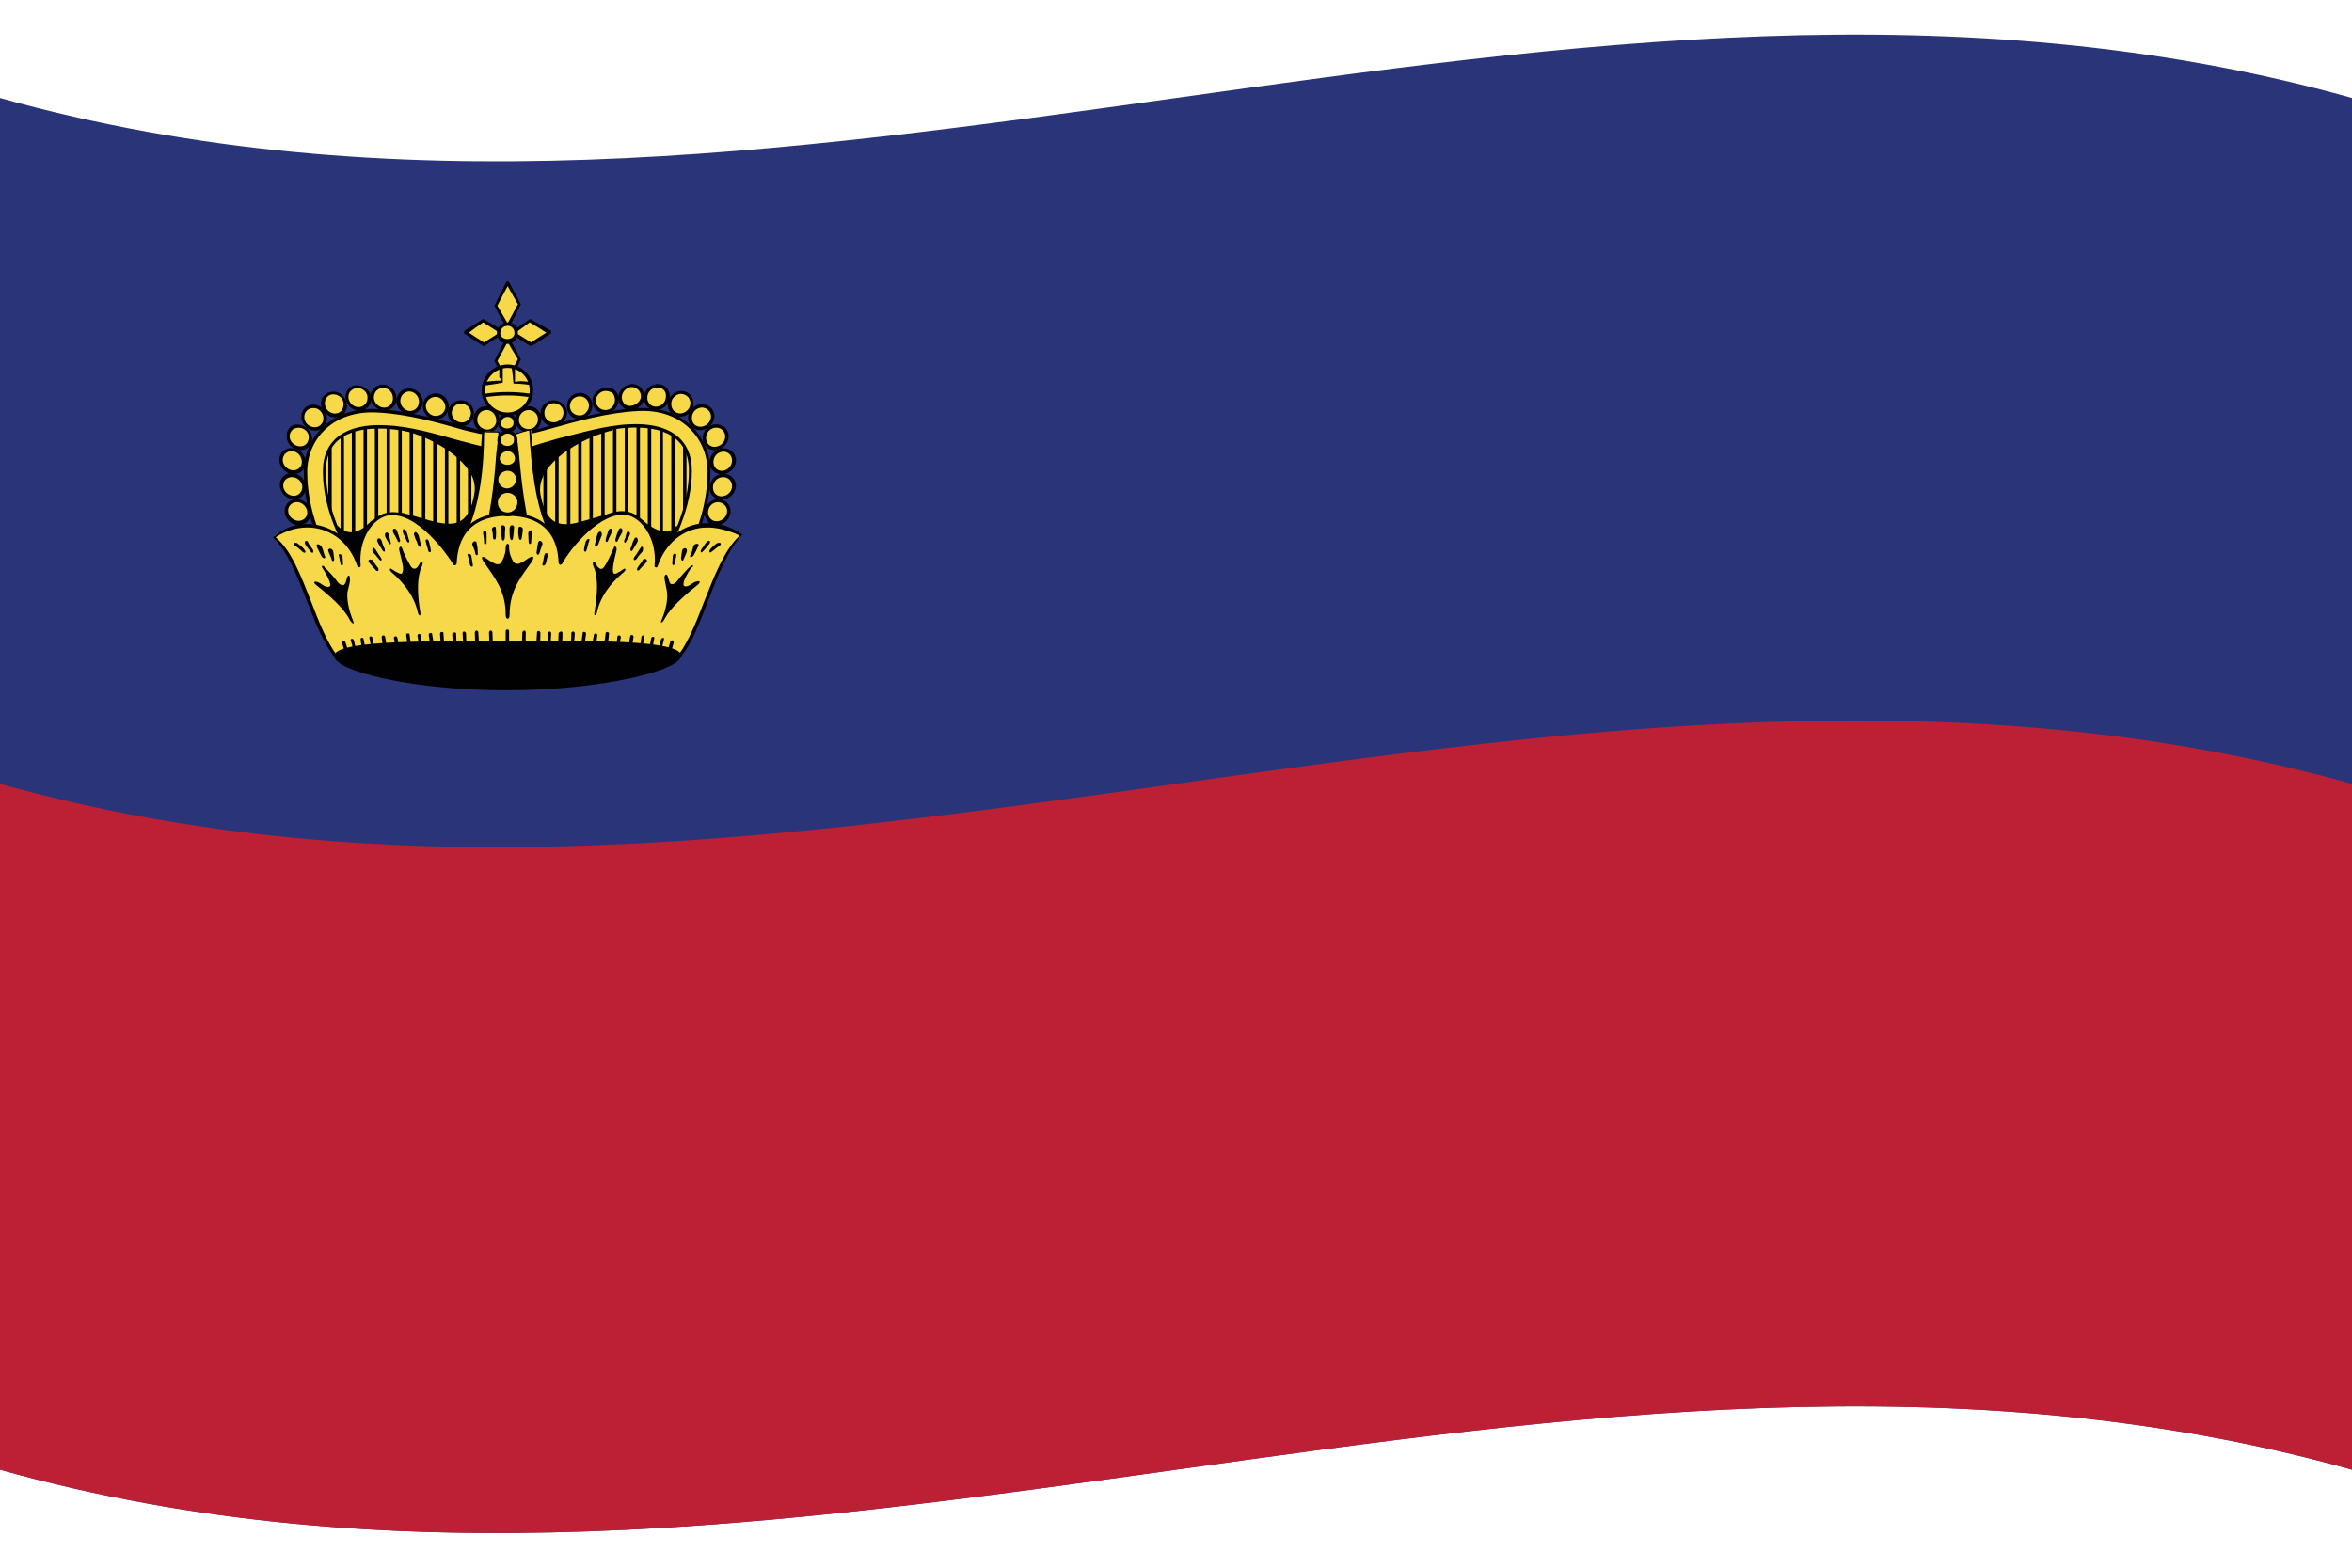 <svg version="1.1" id="lie" name="lichtenstein" xmlns="http://www.w3.org/2000/svg" xmlns:xlink="http://www.w3.org/1999/xlink" x="0px" y="0px"
	 viewBox="0 0 480 320" enable-background="new 0 0 480 320" xml:space="preserve">
<path fill="#2A3479" d="M0,300c160,44.8,320-44.8,480,0c0-93.3,0-186.7,0-280C320-24.8,160,64.8,0,20C0,113.3,0,206.7,0,300z"/>
<path fill="#BC2035" d="M0,160c160,44.8,320-44.8,480,0c0,46.7,0,93.3,0,140c-160-44.8-320,44.8-480,0C0,253.3,0,206.7,0,160z"/>
<g id="crest">
	<path fill="#F6D849" d="M101,90c-0.3,9.7-0.6,19.4-0.9,29.2c-9.8,0-19.7-0.4-29.5-1c-3.7-7.3-6.7-13.6-6.7-21.8
		c0-6.8,5.4-11.7,13.1-11.3C85.1,85.5,94.1,88.5,101,90L101,90z"/>
	<path fill="#F6D849" d="M67.4,90.1c0,5.6,0,11.2,0,16.8C67.4,101.3,67.4,95.7,67.4,90.1z"/>
	<path fill="#010101" d="M67.4,107.3c-0.2,0-0.4-0.2-0.4-0.4c0-5.6,0-11.2,0-16.8c0-0.4,0.7-0.3,0.7,0.1c0,5.6,0,11.2,0,16.8
		C67.8,107.1,67.6,107.3,67.4,107.3L67.4,107.3z"/>
	<path fill="#F6D849" d="M69.8,88.6c0,7.5,0,14.9,0,22.4C69.8,103.5,69.8,96,69.8,88.6z"/>
	<path fill="#010101" d="M69.8,111.3c-0.2,0-0.3-0.2-0.3-0.4c0-7.5,0-14.9,0-22.4c0-0.4,0.7-0.3,0.7,0.1c0,7.5,0,14.9,0,22.4
		C70.2,111.2,70,111.3,69.8,111.3L69.8,111.3z"/>
	<path fill="#F6D849" d="M72.2,87.5c0,8.9,0,17.8,0,26.7C72.2,105.3,72.2,96.4,72.2,87.5z"/>
	<path fill="#010101" d="M72.2,114.6c-0.2,0-0.4-0.2-0.4-0.4c0-8.9,0-17.8,0-26.7c0-0.4,0.7-0.3,0.7,0c0,8.9,0,17.8,0,26.7
		C72.5,114.4,72.3,114.6,72.2,114.6L72.2,114.6z"/>
	<path fill="#F6D849" d="M74.5,87.1c0,7,0,14,0,20.9C74.5,101.1,74.5,94.1,74.5,87.1z"/>
	<path fill="#010101" d="M74.5,108.4c-0.2,0-0.3-0.2-0.3-0.4c0-7,0-14,0-20.9c0-0.4,0.7-0.3,0.7,0c0,7,0,14,0,20.9
		C74.9,108.3,74.7,108.4,74.5,108.4L74.5,108.4z"/>
	<path fill="#F6D849" d="M76.9,87.2c0,7.1,0,14.1,0,21.2C76.9,101.3,76.9,94.2,76.9,87.2z"/>
	<path fill="#010101" d="M76.9,108.7c-0.2,0-0.3-0.2-0.4-0.4c0-7.1,0-14.1,0-21.2c0-0.4,0.7-0.3,0.7,0c0,7.1,0,14.1,0,21.2
		C77.2,108.5,77.1,108.7,76.9,108.7L76.9,108.7z"/>
	<path fill="#F6D849" d="M79.3,86.6c0,7.3,0,14.6,0,21.9C79.3,101.1,79.3,93.9,79.3,86.6z"/>
	<path fill="#010101" d="M79.3,108.8c-0.2,0-0.4-0.2-0.4-0.3c0-7.3,0-14.6,0-21.9c0-0.4,0.7-0.4,0.7,0c0,7.3,0,14.6,0,21.9
		C79.6,108.6,79.5,108.8,79.3,108.8L79.3,108.8z"/>
	<path fill="#F6D849" d="M81.7,86.7c0,7.3,0,14.6,0,21.9C81.7,101.3,81.7,94,81.7,86.7z"/>
	<path fill="#010101" d="M81.7,108.9c-0.2,0-0.4-0.2-0.4-0.3c0-7.3,0-14.6,0-21.9c0-0.4,0.7-0.4,0.7,0c0,7.3,0,14.6,0,21.9
		C82,108.7,81.9,108.9,81.7,108.9C81.7,108.9,81.7,108.9,81.7,108.9z"/>
	<path fill="#F6D849" d="M84,87c0,7.3,0,14.6,0,21.9C84,101.5,84,94.2,84,87z"/>
	<path fill="#010101" d="M84,109.2c-0.2,0-0.4-0.2-0.4-0.4c0-7.3,0-14.6,0-21.9c0-0.4,0.7-0.4,0.7,0c0,7.3,0,14.6,0,21.9
		C84.4,109,84.3,109.2,84,109.2L84,109.2z"/>
	<path fill="#F6D849" d="M86.5,87.3c0,7.3,0,14.6,0,21.9C86.5,101.8,86.5,94.6,86.5,87.3z"/>
	<path fill="#010101" d="M86.5,109.5c-0.3,0-0.4-0.2-0.4-0.2c0-7.4,0-14.7,0-22.1c0-0.4,0.7-0.4,0.7,0c0,7.3,0,14.6,0,21.9
		C86.8,109.2,86.6,109.5,86.5,109.5L86.5,109.5z"/>
	<path fill="#F6D849" d="M88.8,88.7c0,7.3,0,14.6,0,21.9C88.8,103.3,88.8,96,88.8,88.7z"/>
	<path fill="#010101" d="M88.8,110.9c-0.2,0-0.4-0.2-0.4-0.3c0-7.3,0-14.6,0-21.9c0-0.4,0.7-0.4,0.7,0c0,7.3,0,14.6,0,21.9
		C89.2,110.8,89,110.9,88.8,110.9L88.8,110.9z"/>
	<path fill="#F6D849" d="M91.2,89c0,8.2,0,16.4,0,24.7C91.2,105.4,91.2,97.2,91.2,89z"/>
	<path fill="#010101" d="M91.2,114c-0.2,0-0.4-0.1-0.4-0.3c0-8.2,0-16.4,0-24.7c0-0.4,0.7-0.4,0.7,0c0,8.2,0,16.4,0,24.7
		C91.5,113.9,91.4,114,91.2,114L91.2,114z"/>
	<path fill="#F6D849" d="M93.5,89c0,7.3,0,14.6,0,21.9C93.5,103.6,93.5,96.3,93.5,89z"/>
	<path fill="#010101" d="M93.5,111.3c-0.2,0-0.3-0.1-0.3-0.4c0-7.3,0-14.6,0-21.9c0-0.4,0.7-0.4,0.7,0c0,7.3,0,14.6,0,21.9
		C93.9,111.1,93.8,111.3,93.5,111.3L93.5,111.3z"/>
	<path fill="#F6D849" d="M95.9,89.1c0,7.3,0,14.6,0,21.9C95.9,103.6,95.9,96.4,95.9,89.1z"/>
	<path fill="#010101" d="M95.9,111.3c-0.2,0-0.4-0.1-0.4-0.4c0-7.3,0-14.6,0-21.9c0-0.4,0.7-0.4,0.7,0c0,7.3,0,14.6,0,21.9
		C96.3,111.2,96.1,111.3,95.9,111.3L95.9,111.3z"/>
	<path fill="#010101" d="M82.3,87.6c5,1.1,16,6.4,14.8,13.3c-1.8,9.9-7.6,5.9-15.2,4.1c-1.9,0.6-3.9,1.1-5.8,1.6
		c-2.1,2-5.1,3.8-7.2,1.1c-1.1-0.1-2.3-0.2-3.4-0.3c0,4.5,0,8.9,0,13.4c12.6,1,25.3,1.5,37.9,1.4c0-10.8,0-21.6,0-32.4
		C96.4,89.3,89.4,88.5,82.3,87.6z"/>
	<path fill="#010101" d="M103.4,122.6c-12.6,0-25.3-0.4-37.9-1.4c-0.1-4.6-0.2-9.2-0.4-13.8c1.3,0,2.5,0,3.8-0.1
		c2.7,2.9,5.6,0.4,6.9-1c2-0.6,4-1.1,6-1.7c1.6,0.4,3.1,0.8,4.4,1.2c2,0.6,3.8,1.1,5.4,1.1c2,0,4.3-0.7,5.2-6.1
		c0.3-1.7-0.1-3.4-1.3-5c-3-4.2-9.6-7.2-13.2-7.9c-0.2,0-0.3-0.2-0.3-0.4c0-0.2,0.1-0.3,0.4-0.3c7,0.9,14.1,1.7,21.1,2.3
		c0.1,10.9,0.2,21.8,0.3,32.7C103.8,122.5,103.6,122.6,103.4,122.6L103.4,122.6z M68.6,107.9c-1.1,0-2.1-0.1-3.2-0.1
		c0.1,4.4,0.3,8.7,0.4,13.1c12.4,0.9,24.8,1.2,37.2,1c0-10.7,0-21.4,0-32c-5.7-0.4-11.5-0.9-17.2-1.6c3.6,1.4,7.9,3.9,10.1,7.1
		c1.3,1.8,1.8,3.7,1.4,5.6c-0.8,4.7-2.7,6.8-5.9,6.7c-1.6,0-3.6-0.6-5.5-1.2c-1.4-0.4-2.7-0.8-4.2-1.1c-1.9,0.6-3.8,1.1-5.6,1.6
		c-0.9,0.9-2.9,2.5-4.9,2.4C70.2,109.4,69.4,108.9,68.6,107.9L68.6,107.9z"/>
	<path fill="#F6D849" d="M101.6,85.7c0,1.3-1,2.3-2.3,2.3c-1.3,0-2.3-1-2.3-2.3l0,0c0-1.3,1-2.3,2.3-2.3
		C100.6,83.3,101.6,84.4,101.6,85.7L101.6,85.7z"/>
	<path fill="#010101" d="M99.3,88.3c-1.5,0-2.7-1.2-2.7-2.7c0-1.5,1.2-2.7,2.6-2.7c1.5,0,2.7,1.2,2.7,2.7
		C102,87.1,100.8,88.4,99.3,88.3L99.3,88.3z M99.3,83.7c-1.1,0-1.9,0.9-1.9,2c0,1.1,0.9,1.9,2,2c1.1,0,1.9-0.9,1.9-1.9
		C101.2,84.6,100.4,83.7,99.3,83.7L99.3,83.7z"/>
	<path fill="#F6D849" d="M96.4,84.4c0,1.3-1,2.3-2.3,2.3c-1.3,0-2.4-1.1-2.4-2.3l0,0c0-1.3,1.1-2.3,2.4-2.3
		C95.4,82.1,96.4,83.1,96.4,84.4L96.4,84.4z"/>
	<path fill="#010101" d="M94.1,87c-1.4,0-2.7-1.2-2.7-2.7c0-1.5,1.2-2.6,2.7-2.6c1.5,0,2.6,1.2,2.6,2.7c0,0.7-0.2,1.4-0.8,1.9
		C95.5,86.8,94.8,87,94.1,87C94.1,87,94.1,87,94.1,87z M94.1,82.4c-1.1,0-1.9,0.8-1.9,1.9c0,1.6,2.2,2.6,3.3,1.4
		c0.4-0.4,0.6-0.9,0.6-1.4C96.1,83.3,95.2,82.4,94.1,82.4C94.1,82.4,94.1,82.4,94.1,82.4z"/>
	<path fill="#F6D849" d="M91.2,83c0,1.3-1,2.3-2.3,2.2c-1.2,0-2.3-1.1-2.3-2.4l0,0c0-1.3,1-2.3,2.3-2.2C90.2,80.7,91.2,81.7,91.2,83
		L91.2,83z"/>
	<path fill="#010101" d="M88.9,85.6L88.9,85.6c-1.5,0-2.6-1.3-2.6-2.7c0-1.5,1.2-2.6,2.6-2.6c1.5,0,2.7,1.2,2.7,2.7
		C91.5,84.5,90.4,85.6,88.9,85.6L88.9,85.6z M88.9,81c-1,0-2,0.8-2,1.9c0,1.1,1,2,2,2c1.1,0,2-0.8,2-1.9C90.8,81.9,89.9,81,88.9,81
		L88.9,81z"/>
	<path fill="#F6D849" d="M85.9,82c0,1.3-1,2.3-2.3,2.2c-1.3,0-2.3-1.1-2.3-2.4l0,0c0-1.3,1-2.2,2.3-2.2C84.9,79.6,85.9,80.7,85.9,82
		L85.9,82z"/>
	<path fill="#010101" d="M83.6,84.6c-1.5-0.1-2.7-1.3-2.7-2.8c0-1.4,1.2-2.6,2.7-2.5c1.5,0.1,2.7,1.3,2.7,2.7
		C86.3,83.4,85.1,84.6,83.6,84.6L83.6,84.6z M83.6,79.9c-1,0-1.9,0.8-1.9,1.9c0,1.1,0.9,2,1.9,2.1c1.1,0,1.9-0.8,1.9-1.9
		C85.5,80.9,84.7,80,83.6,79.9L83.6,79.9z"/>
	<path fill="#F6D849" d="M80.6,81.2c0,1.3-1.1,2.3-2.3,2.2C77.1,83.4,76,82.3,76,81l0,0c0-1.3,1.1-2.2,2.4-2.2
		C79.6,78.9,80.6,80,80.6,81.2L80.6,81.2z"/>
	<path fill="#010101" d="M78.3,83.8c-1.4-0.1-2.7-1.3-2.7-2.8c0-1.5,1.2-2.6,2.7-2.5c1.4,0.1,2.6,1.3,2.6,2.8
		C81,82.7,79.8,83.9,78.3,83.8L78.3,83.8z M78.3,79.2c-1.1-0.1-2,0.8-2,1.9c0,1.1,0.9,2,2,2.1c1,0.1,1.9-0.8,1.9-1.9
		C80.2,80.2,79.4,79.2,78.3,79.2L78.3,79.2z"/>
	<path fill="#F6D849" d="M75.5,81.3c0,1.3-1.1,2.2-2.4,2.2c-1.3-0.1-2.3-1.2-2.3-2.5l0,0c0-1.3,1-2.2,2.3-2.1
		C74.4,78.9,75.5,80,75.5,81.3L75.5,81.3z"/>
	<path fill="#010101" d="M73.1,83.8c-1.4-0.1-2.6-1.4-2.6-2.8c0-0.7,0.3-1.3,0.8-1.8c1.5-1.4,4.5,0,4.5,2.2
		C75.8,82.8,74.6,83.9,73.1,83.8L73.1,83.8z M73.1,79.2c-0.5,0-1,0.1-1.4,0.5c-0.4,0.3-0.6,0.8-0.6,1.3c0,1.1,0.9,2,1.9,2.1
		c1.1,0.1,2-0.8,2-1.8C75.1,80.2,74.2,79.3,73.1,79.2L73.1,79.2z"/>
	<path fill="#F6D849" d="M70.6,82.6c0,1.3-1.1,2.2-2.4,2.1c-1.2-0.1-2.3-1.2-2.3-2.5l0,0c0-1.2,1-2.2,2.3-2.1
		C69.5,80.3,70.6,81.4,70.6,82.6C70.6,82.6,70.6,82.6,70.6,82.6z"/>
	<path fill="#010101" d="M68.2,85.2c-1.5-0.1-2.7-1.4-2.7-2.9c0-2.2,3-3.2,4.5-1.5c0.5,0.6,0.8,1.2,0.8,1.9
		C70.9,84.1,69.7,85.3,68.2,85.2L68.2,85.2z M68.2,80.5c-1.1-0.1-1.9,0.7-1.9,1.8c0,1.1,0.8,2,1.9,2.1c1.1,0.1,1.9-0.7,1.9-1.8
		C70.2,81.5,69.3,80.6,68.2,80.5L68.2,80.5z"/>
	<path fill="#F6D849" d="M66.4,85.4c0,1.3-1,2.2-2.3,2.1c-1.3-0.1-2.4-1.2-2.4-2.5l0,0c0-1.3,1.1-2.2,2.4-2.1
		C65.3,83,66.3,84.1,66.4,85.4L66.4,85.4z"/>
	<path fill="#010101" d="M64.1,87.9c-1.5-0.1-2.6-1.4-2.6-2.9c0-1.4,1.1-2.5,2.6-2.4c1.5,0.1,2.6,1.4,2.6,2.9
		C66.7,86.9,65.5,88,64.1,87.9L64.1,87.9z M64.1,83.3c-1.1-0.1-2,0.7-2,1.8c0,1.1,0.8,2,2,2.1c1,0.1,1.9-0.7,1.9-1.8
		C66,84.3,65.1,83.3,64.1,83.3L64.1,83.3z"/>
	<path fill="#F6D849" d="M63.4,89.4c0,1.3-1,2.2-2.3,2.1c-1.3-0.1-2.4-1.2-2.4-2.5l0,0c0-1.3,1.1-2.2,2.4-2.1
		C62.4,87,63.4,88.1,63.4,89.4L63.4,89.4z"/>
	<path fill="#010101" d="M61.1,91.9c-1.5-0.1-2.6-1.5-2.6-2.9c0-0.7,0.2-1.3,0.7-1.8c1.6-1.4,4.5,0.1,4.5,2.3
		C63.7,90.9,62.6,92,61.1,91.9L61.1,91.9z M61.1,87.3c-0.5,0-1,0.1-1.4,0.4c-0.3,0.3-0.6,0.8-0.6,1.3c0,1.1,0.9,2,2,2.1
		c1.1,0.1,1.9-0.7,1.9-1.8C63.1,88.3,62.2,87.4,61.1,87.3L61.1,87.3z"/>
	<path fill="#F6D849" d="M62,94.3c0,1.3-1,2.2-2.3,2.1c-1.3-0.1-2.3-1.3-2.3-2.5l0,0c0-1.3,1-2.2,2.3-2.1C60.9,91.9,62,93,62,94.3
		C62,94.3,62,94.3,62,94.3z"/>
	<path fill="#010101" d="M59.7,96.8c-1.4-0.1-2.7-1.5-2.7-2.9c0-1.5,1.2-2.6,2.7-2.4c1.5,0.1,2.7,1.5,2.7,2.9
		C62.4,95.8,61.2,96.9,59.7,96.8L59.7,96.8z M59.7,92.1c-1.1-0.1-2,0.7-2,1.8c0,1,0.9,2,2,2.1c1.1,0.1,1.9-0.7,1.9-1.7
		C61.6,93.2,60.8,92.2,59.7,92.1L59.7,92.1z"/>
	<path fill="#F6D849" d="M62,99.5c0,1.3-1,2.2-2.3,2.1c-1.3-0.1-2.4-1.3-2.4-2.5l0,0c0-1.3,1.1-2.2,2.4-2.1C61,97.1,62,98.2,62,99.5
		L62,99.5z"/>
	<path fill="#010101" d="M59.8,101.9c-1.5-0.1-2.7-1.5-2.7-2.9c0-1.5,1.2-2.6,2.7-2.4c1.4,0.1,2.6,1.4,2.6,2.9
		C62.4,101,61.2,102.1,59.8,101.9L59.8,101.9z M59.8,97.4c-1.1-0.1-2,0.6-2,1.7c0,1.1,0.9,2,2,2.1c1,0.1,1.9-0.7,1.9-1.8
		C61.7,98.4,60.8,97.5,59.8,97.4L59.8,97.4z"/>
	<path fill="#F6D849" d="M63,104.7c0,1.3-1.1,2.2-2.3,2.1c-1.3-0.1-2.4-1.3-2.4-2.6c0,0,0,0,0,0c0-1.3,1-2.2,2.4-2.1
		C62,102.3,63,103.4,63,104.7L63,104.7z"/>
	<path fill="#010101" d="M60.8,107.2c-1.5-0.1-2.7-1.5-2.7-2.9c0-1.5,1.2-2.5,2.7-2.4c1.5,0.1,2.6,1.4,2.6,2.9
		C63.4,106.2,62.2,107.3,60.8,107.2L60.8,107.2z M60.8,102.5c-1.1-0.1-2,0.7-2,1.7c0,1.1,0.9,2,2,2.1c1,0.1,2-0.7,1.9-1.8
		C62.7,103.6,61.8,102.6,60.8,102.5L60.8,102.5z"/>
	<path fill="#F6D849" d="M100.3,88.7c-0.1,1-0.1,2-0.2,3c-5.7-0.9-13.8-4.2-21.4-4.6c-7-0.3-12.5,2-12.5,9.1c0,7,3,13.5,6.9,20.2
		c-1.3,0.6-2.7,1.1-4,1.7c-3.7-7.3-6.7-13.6-6.7-21.8c0-6.8,5.4-13,14.6-12.5C85.1,84.2,93.5,87.2,100.3,88.7L100.3,88.7z"/>
	<path fill="#010101" d="M69.1,118.4c-0.2,0-0.3-0.1-0.4-0.2c-3.5-6.9-6.7-13.5-6.7-21.9c0-6.7,5.3-13.3,15-12.8
		c6.2,0.3,12.7,2.2,18.3,3.6c1.8,0.5,3.5,0.9,5.1,1.3c0,1.1,0,2.3,0,3.4c0,0,0,0,0,0c-2.4,0-4.8-0.7-7.4-1.3
		c-4.4-1.3-9.6-2.7-14.4-3c-4.6-0.2-12.1,0.5-12.1,8.7c0,7.3,3.5,14.3,6.8,20c-1.4,0.7-2.8,1.4-4.2,2.2
		C69.1,118.4,69.1,118.4,69.1,118.4L69.1,118.4z M77,84.2c-9.3-0.5-14.3,5.7-14.3,12.1c0,8.1,3.1,14.5,6.5,21.3
		c1.2-0.5,2.5-1,3.7-1.5c-3.6-5.4-7-12.4-7-19.9c0-6.5,4.7-9.8,12.8-9.4c4.9,0.2,10,1.7,14.6,3c2.6,0.7,4.9,1.3,6.9,1.7
		c-0.1-0.9-0.1-1.8-0.2-2.7c0,0,0,0,0,0c-1.3,0-3.1-0.5-4.9-0.9C89.5,86.3,83.2,84.5,77,84.2L77,84.2z"/>
	<path fill="#F6D849" d="M106.2,90c0.3,9.7,0.6,19.4,0.9,29.2c9.9-0.1,19.7-0.5,29.6-1.1c3.6-7.3,6.7-13.5,6.7-21.7
		c0-6.8-5.4-11.8-13.1-11.4C122,85.4,113.1,88.4,106.2,90L106.2,90z"/>
	<path fill="#F6D849" d="M139.8,90c0,5.6,0,11.2,0,16.8C139.8,101.2,139.8,95.6,139.8,90z"/>
	<path fill="#010101" d="M139.8,107.2c-0.2,0-0.4-0.2-0.4-0.3c0-5.6,0-11.2,0-16.8c0-0.4,0.7-0.4,0.7,0c0,5.6,0,11.2,0,16.8
		C140.1,107,139.9,107.2,139.8,107.2L139.8,107.2z"/>
	<path fill="#F6D849" d="M137.4,88.5c0,7.5,0,14.9,0,22.4C137.4,103.4,137.4,95.9,137.4,88.5z"/>
	<path fill="#010101" d="M137.4,111.2c-0.2,0-0.4-0.2-0.4-0.4c0-7.5,0-14.9,0-22.4c0-0.4,0.7-0.4,0.7,0c0,7.5,0,14.9,0,22.4
		C137.7,111,137.6,111.2,137.4,111.2L137.4,111.2z"/>
	<path fill="#F6D849" d="M135,87.4c0,8.9,0,17.8,0,26.7C135,105.2,135,96.3,135,87.4z"/>
	<path fill="#010101" d="M135,114.5c-0.2,0-0.4-0.2-0.4-0.3c0-8.9,0-17.8,0-26.7c0-0.4,0.7-0.4,0.7,0c0,8.9,0,17.8,0,26.7
		C135.4,114.3,135.2,114.5,135,114.5L135,114.5z"/>
	<path fill="#F6D849" d="M132.6,87c0,7,0,14,0,20.9C132.6,101,132.6,94,132.6,87z"/>
	<path fill="#010101" d="M132.6,108.3c-0.2,0-0.4-0.1-0.4-0.3c0-7,0-14,0-20.9c0-0.4,0.7-0.4,0.7,0c0,7,0,14,0,20.9
		C133,108.1,132.8,108.3,132.6,108.3L132.6,108.3z"/>
	<path fill="#F6D849" d="M130.3,87c0,7.1,0,14.1,0,21.2C130.3,101.1,130.3,94.1,130.3,87z"/>
	<path fill="#010101" d="M130.3,108.5c-0.2,0-0.3-0.2-0.4-0.3c0-7.1,0-14.1,0-21.2c0-0.4,0.7-0.4,0.7,0c0,7.1,0,14.1,0,21.2
		C130.6,108.3,130.5,108.5,130.3,108.5L130.3,108.5z"/>
	<path fill="#F6D849" d="M127.8,86.4c0,7.3,0,14.6,0,21.9C127.8,101,127.8,93.7,127.8,86.4z"/>
	<path fill="#010101" d="M127.8,108.6c-0.1,0-0.3-0.1-0.3-0.3c0-7.3,0-14.6,0-21.9c0-0.4,0.7-0.4,0.7,0c0,7.3,0,14.6,0,21.9
		C128.2,108.5,128.1,108.6,127.8,108.6L127.8,108.6z"/>
	<path fill="#F6D849" d="M125.5,86.5c0,7.3,0,14.6,0,21.9C125.5,101.1,125.5,93.8,125.5,86.5z"/>
	<path fill="#010101" d="M125.5,108.7c-0.2,0-0.3-0.1-0.4-0.3c0-7.3,0-14.6,0-21.9c0-0.4,0.7-0.4,0.7,0c0,7.3,0,14.6,0,21.9
		C125.8,108.6,125.7,108.7,125.5,108.7C125.5,108.7,125.5,108.7,125.5,108.7z"/>
	<path fill="#F6D849" d="M123.1,86.8c0,7.3,0,14.6,0,21.9C123.1,101.4,123.1,94.1,123.1,86.8z"/>
	<path fill="#010101" d="M123.1,109.1c-0.2,0-0.4-0.1-0.4-0.4c0-7.3,0-14.6,0-21.9c0-0.4,0.7-0.4,0.7,0c0,7.3,0,14.6,0,21.9
		C123.5,108.9,123.4,109,123.1,109.1L123.1,109.1z"/>
	<path fill="#F6D849" d="M120.7,87.1c0,7.3,0,14.6,0,21.9C120.7,101.7,120.7,94.4,120.7,87.1z"/>
	<path fill="#010101" d="M120.7,109.4c-0.2,0-0.4-0.2-0.4-0.2c0-7.4,0-14.7,0-22.1c0-0.4,0.7-0.4,0.7,0c0,7.3,0,14.6,0,21.9
		C121.1,109,120.9,109.4,120.7,109.4L120.7,109.4z"/>
	<path fill="#F6D849" d="M118.4,88.6c0,7.3,0,14.6,0,21.9C118.4,103.2,118.4,95.9,118.4,88.6z"/>
	<path fill="#010101" d="M118.4,110.8c-0.2,0-0.4-0.1-0.4-0.3c0-7.3,0-14.6,0-21.9c0-0.4,0.7-0.4,0.7,0c0,7.3,0,14.6,0,21.9
		C118.7,110.7,118.5,110.8,118.4,110.8L118.4,110.8z"/>
	<path fill="#F6D849" d="M116,88.9c0,8.2,0,16.4,0,24.7C116,105.3,116,97.1,116,88.9z"/>
	<path fill="#010101" d="M116,113.9c-0.2,0-0.3-0.1-0.3-0.3c0-8.2,0-16.4,0-24.7c0-0.4,0.7-0.4,0.7,0c0,8.2,0,16.4,0,24.7
		C116.3,113.7,116.2,113.9,116,113.9L116,113.9z"/>
	<path fill="#F6D849" d="M113.6,89c0,7.3,0,14.6,0,21.9C113.6,103.5,113.6,96.2,113.6,89z"/>
	<path fill="#010101" d="M113.6,111.2c-0.2,0-0.3-0.1-0.3-0.3c0-7.3,0-14.6,0-21.9c0-0.4,0.7-0.4,0.7,0c0,7.3,0,14.6,0,21.9
		C114,111,113.8,111.2,113.6,111.2L113.6,111.2z"/>
	<path fill="#F6D849" d="M111.2,89c0,7.3,0,14.6,0,21.9C111.2,103.6,111.2,96.3,111.2,89z"/>
	<path fill="#010101" d="M111.2,111.2c-0.2,0-0.3-0.1-0.3-0.3c0-7.3,0-14.6,0-21.9c0-0.4,0.7-0.4,0.7,0c0,7.3,0,14.6,0,21.9
		C111.6,111.1,111.4,111.2,111.2,111.2C111.2,111.2,111.2,111.2,111.2,111.2z"/>
	<path fill="#010101" d="M124.8,87.4c-5,1.1-16,6.5-14.8,13.4c1.8,9.9,7.6,5.8,15.3,4c1.9,0.6,3.8,1.1,5.7,1.6
		c2.1,2,5.2,3.8,7.2,1.1c1.1-0.1,2.3-0.2,3.4-0.2c0,4.5,0,8.9,0,13.4c-12.7,0.9-25.3,1.4-38,1.5c0-10.8,0-21.6,0-32.4
		C110.8,89.2,117.8,88.4,124.8,87.4z"/>
	<path fill="#010101" d="M141.7,121.2c-12.7,0.9-25.3,1.4-38,1.5c-0.1-10.9-0.3-21.8-0.4-32.7c7.1-0.8,14.3-1.7,21.4-2.8
		c0.2,0,0.4,0.1,0.4,0.3c0,0.2-0.1,0.4-0.3,0.4c-3.6,0.8-10.3,3.8-13.2,8c-1.1,1.6-1.6,3.3-1.3,5c1,5.5,3.3,6.1,5.3,6.1
		c1.5,0,3.2-0.6,5.4-1.2c1.3-0.4,2.7-0.8,4.2-1.2c2,0.6,4,1.1,6,1.6c1.6,1.5,5,3.6,6.8,1.2c1.2-0.1,2.5-0.3,3.7-0.4
		c0.1,4.6,0.2,9.2,0.4,13.7C142,121,141.9,121.1,141.7,121.2L141.7,121.2z M121,88.3c-5.8,0.7-11.5,1.4-17.3,1.9
		c0.1,10.7,0.2,21.3,0.3,32c12.4-0.2,24.9-0.8,37.3-1.8c0-4.4,0-8.7,0-13c-1,0.2-2,0.4-3.1,0.6c-0.5,0.8-1.3,1.3-2.4,1.3
		c-2,0.1-4-1.5-5.1-2.5c-1.9-0.5-3.8-1-5.6-1.5c-1.2,0.3-2.6,0.7-4,1.1c-2,0.6-3.9,1.2-5.5,1.2c-3.2,0.1-5.1-2-6-6.7
		c-0.3-1.9,0.1-3.7,1.4-5.6C113.3,92.2,117.5,89.8,121,88.3L121,88.3z"/>
	<path fill="#F6D849" d="M105.5,85.7c0,1.3,1.1,2.3,2.4,2.3c1.2,0,2.3-1.1,2.3-2.3l0,0c0-1.3-1.1-2.3-2.3-2.3
		C106.6,83.3,105.5,84.4,105.5,85.7L105.5,85.7z"/>
	<path fill="#010101" d="M107.9,88.3c-1.5,0-2.7-1.2-2.7-2.7c0-1.5,1.2-2.7,2.7-2.7c1.4,0,2.6,1.2,2.6,2.6
		C110.5,87,109.3,88.3,107.9,88.3C107.9,88.3,107.9,88.3,107.9,88.3z M107.9,83.7c-1.1,0-2,0.9-2,2c0,1.1,0.9,1.9,2,1.9
		c1,0,1.9-0.9,1.9-2C109.8,84.5,108.9,83.7,107.9,83.7C107.9,83.7,107.9,83.7,107.9,83.7z"/>
	<path fill="#F6D849" d="M110.7,84.3c0,1.3,1,2.3,2.3,2.3c1.3,0,2.3-1.1,2.3-2.4l0,0c0-1.3-1-2.3-2.3-2.3
		C111.8,82,110.7,83.1,110.7,84.3L110.7,84.3z"/>
	<path fill="#010101" d="M113,87c-1.5,0-2.7-1.1-2.7-2.6c0-1.5,1.2-2.7,2.7-2.7c1.5,0,2.7,1.1,2.7,2.6C115.7,85.7,114.5,86.9,113,87
		C113,87,113,87,113,87z M113,82.3c-1.1,0-1.9,0.9-1.9,2c0,1.1,0.8,1.9,1.9,1.9c1.1,0,2-0.9,2-2C115,83.1,114.1,82.3,113,82.3
		L113,82.3z"/>
	<path fill="#F6D849" d="M116,82.9c0,1.3,1,2.3,2.3,2.2c1.3,0,2.3-1.1,2.3-2.4c0,0,0,0,0,0c0-1.3-1.1-2.3-2.3-2.2
		C117,80.6,116,81.6,116,82.9L116,82.9z"/>
	<path fill="#010101" d="M118.3,85.5c-1.5,0.1-2.6-1.1-2.6-2.6c0-1.5,1.1-2.7,2.6-2.7c1.5,0,2.6,1.1,2.6,2.6c0,0.7-0.3,1.4-0.8,1.9
		C119.6,85.2,119,85.5,118.3,85.5L118.3,85.5z M118.3,80.9c-1.1,0-2,0.9-2,2c0,1.1,0.9,1.9,2,1.9l0,0c0.5,0,1-0.2,1.3-0.6
		c0.4-0.4,0.6-0.9,0.6-1.4C120.2,81.7,119.3,80.9,118.3,80.9L118.3,80.9z"/>
	<path fill="#F6D849" d="M121.3,81.8c0,1.3,1,2.3,2.3,2.2c1.2-0.1,2.3-1.1,2.3-2.4l0,0c0-1.3-1.1-2.2-2.3-2.2
		C122.3,79.5,121.3,80.6,121.3,81.8L121.3,81.8z"/>
	<path fill="#010101" d="M123.6,84.4c-1.5,0.1-2.7-1.1-2.7-2.6c0-2.2,3.1-3.5,4.6-2.1c0.5,0.5,0.8,1.1,0.8,1.8
		C126.2,83.1,125,84.4,123.6,84.4L123.6,84.4z M123.6,79.8c-1.1,0-2,1-2,2c0,1.1,0.9,1.9,2,1.9c1.1,0,1.9-1,1.9-2.1
		c0-0.5-0.2-1-0.5-1.4C124.6,80,124.1,79.8,123.6,79.8L123.6,79.8z"/>
	<path fill="#F6D849" d="M126.6,81.1c0,1.3,1,2.3,2.3,2.2c1.2-0.1,2.3-1.2,2.3-2.4l0,0c0-1.3-1.1-2.2-2.3-2.2
		C127.5,78.8,126.6,79.8,126.6,81.1L126.6,81.1z"/>
	<path fill="#010101" d="M128.9,83.7c-0.8,0-1.5-0.2-1.9-0.7c-0.5-0.5-0.8-1.1-0.8-1.8c0-1.4,1.2-2.7,2.7-2.8
		c1.4-0.1,2.6,1.1,2.6,2.5C131.5,82.3,130.3,83.6,128.9,83.7L128.9,83.7z M128.9,79c-1.1,0.1-2,1-2,2.1c0,0.5,0.2,1,0.5,1.3
		c1.1,1.1,3.4,0,3.4-1.5C130.8,79.8,129.9,79,128.9,79C128.9,79,128.9,79,128.9,79z"/>
	<path fill="#F6D849" d="M131.7,81.1c0,1.3,1,2.3,2.3,2.2c1.2-0.1,2.3-1.2,2.3-2.5l0,0c0-1.3-1.1-2.2-2.3-2.1
		C132.8,78.8,131.7,79.8,131.7,81.1L131.7,81.1z"/>
	<path fill="#010101" d="M134,83.7c-1.4,0.1-2.6-1-2.6-2.5c0-1.5,1.2-2.7,2.6-2.8c1.5-0.1,2.7,1,2.7,2.5
		C136.7,82.3,135.5,83.6,134,83.7L134,83.7z M134,79.1c-1.1,0.1-1.9,1-1.9,2.1c0,1.1,0.9,1.9,1.9,1.8c1.1-0.1,1.9-1,1.9-2.1
		C136,79.8,135.1,79,134,79.1C134,79.1,134,79.1,134,79.1z"/>
	<path fill="#F6D849" d="M136.6,82.5c0,1.3,1,2.2,2.3,2.2c1.3-0.1,2.3-1.2,2.3-2.5l0,0c0-1.2-1-2.2-2.3-2.2
		C137.7,80.2,136.6,81.3,136.6,82.5C136.6,82.5,136.6,82.5,136.6,82.5z"/>
	<path fill="#010101" d="M138.9,85.1c-1.5,0.1-2.6-1.1-2.6-2.5c0-1.5,1.2-2.7,2.6-2.8c1.4-0.1,2.6,1,2.6,2.5
		C141.6,83.7,140.4,85,138.9,85.1L138.9,85.1z M138.9,80.4c-0.5,0-1,0.3-1.4,0.7c-0.4,0.4-0.5,0.9-0.5,1.4c0,1.1,0.8,1.9,1.9,1.9
		c1.1-0.1,2-1,2-2.1C140.9,81.2,140,80.4,138.9,80.4L138.9,80.4L138.9,80.4z"/>
	<path fill="#F6D849" d="M140.8,85.3c0,1.3,1,2.3,2.3,2.2c1.3-0.1,2.3-1.2,2.3-2.5l0,0c0-1.2-1-2.2-2.3-2.1
		C141.9,83,140.8,84,140.8,85.3L140.8,85.3z"/>
	<path fill="#010101" d="M143.1,87.8c-1.5,0.1-2.6-1-2.7-2.5c0-1.4,1.2-2.7,2.7-2.8c1.4-0.1,2.7,1,2.7,2.4
		C145.8,86.4,144.5,87.7,143.1,87.8L143.1,87.8z M143.1,83.2c-1.1,0.1-1.9,1-1.9,2.1c0,1.1,0.8,1.9,1.9,1.8c1.1-0.1,2-1,2-2.1
		C145.1,84,144.2,83.1,143.1,83.2L143.1,83.2z"/>
	<path fill="#F6D849" d="M143.8,89.4c0,1.3,1.1,2.2,2.3,2.1c1.3-0.1,2.4-1.2,2.4-2.5l0,0c0-1.3-1.1-2.2-2.4-2.1
		C144.8,87,143.8,88.1,143.8,89.4L143.8,89.4z"/>
	<path fill="#010101" d="M146,91.9c-1.4,0.1-2.6-1-2.6-2.5c0-1.5,1.2-2.7,2.6-2.8c1.5-0.1,2.7,1,2.7,2.4
		C148.7,90.5,147.5,91.8,146,91.9L146,91.9z M146,87.3c-1.1,0.1-1.9,1-1.9,2.1c0,1.1,0.8,1.9,1.9,1.8c1.1-0.1,2-1,2-2.1
		C148,88,147.1,87.2,146,87.3L146,87.3z"/>
	<path fill="#F6D849" d="M145.1,94.3c0,1.3,1.1,2.2,2.4,2.1c1.2-0.1,2.3-1.2,2.3-2.5l0,0c0-1.3-1.1-2.2-2.3-2.1
		C146.2,91.9,145.1,93,145.1,94.3C145.1,94.3,145.1,94.3,145.1,94.3z"/>
	<path fill="#010101" d="M147.5,96.8c-1.5,0.1-2.7-1-2.7-2.4c0-1.5,1.2-2.8,2.7-2.9c1.4-0.1,2.7,1,2.7,2.5
		C150.2,95.4,149,96.7,147.5,96.8L147.5,96.8z M147.5,92.2c-1.1,0.1-1.9,1-1.9,2.1c0,1.1,0.8,1.9,1.9,1.8c1-0.1,1.9-1,1.9-2.1
		C149.4,92.9,148.5,92.1,147.5,92.2L147.5,92.2z"/>
	<path fill="#F6D849" d="M145.1,99.5c0,1.3,1.1,2.2,2.3,2.1c1.3-0.1,2.4-1.2,2.4-2.5l0,0c0-1.3-1-2.2-2.3-2.1
		C146.2,97.1,145.1,98.2,145.1,99.5L145.1,99.5z"/>
	<path fill="#010101" d="M147.4,102c-1.4,0.1-2.6-1-2.6-2.4c0-1.5,1.2-2.8,2.7-2.9c1.4-0.1,2.7,1,2.7,2.5
		C150.1,100.6,148.9,101.9,147.4,102L147.4,102z M147.4,97.4c-1.1,0.1-1.9,1-1.9,2.1c0,1.1,0.8,1.9,1.9,1.8c1.1-0.1,2-1,2-2.1
		C149.4,98.1,148.5,97.3,147.4,97.4L147.4,97.4z"/>
	<path fill="#F6D849" d="M144.1,104.7c0,1.3,1,2.3,2.3,2.2c1.3-0.1,2.3-1.2,2.3-2.5l0,0c0-1.3-1-2.2-2.3-2.1
		C145.1,102.3,144.1,103.4,144.1,104.7L144.1,104.7z"/>
	<path fill="#010101" d="M146.4,107.2c-1.5,0.1-2.6-1-2.6-2.5c0-1.5,1.2-2.7,2.6-2.8c1.5-0.1,2.7,1,2.7,2.4
		C149.1,105.8,147.9,107.1,146.4,107.2L146.4,107.2z M146.4,102.5c-1.1,0.1-1.9,1-1.9,2.1c0,1.1,0.9,1.9,1.9,1.8c1.1-0.1,2-1,2-2.1
		C148.4,103.3,147.5,102.5,146.4,102.5L146.4,102.5z"/>
	<path fill="#F6D849" d="M106.8,88.7c0.1,1,0.1,2,0.2,3c5.8-0.9,13.9-4.3,21.5-4.7c7-0.3,12.4,2.1,12.4,9.1c0,7-2.9,13.5-6.8,20.1
		c1.4,0.6,2.7,1.1,4.1,1.7c3.6-7.3,6.7-13.5,6.7-21.7c0-6.8-5.4-13.1-14.6-12.6C122,84.1,113.7,87.1,106.8,88.7L106.8,88.7z"/>
	<path fill="#010101" d="M138.2,118.3c0,0-0.1,0-0.2,0c-1.4-0.6-2.7-1.1-4.1-1.7c3.2-6.2,6.7-13.1,6.7-20.5c0-8.3-7.6-9-12.1-8.8
		c-4.8,0.2-10,1.8-14.5,3c-2.5,0.7-4.9,1.4-7,1.7c-0.2-1.1-0.4-2.2-0.6-3.3c1.9-0.7,3.6-1.2,5.4-1.7c5.6-1.5,12.1-3.4,18.3-3.7
		c9.7-0.5,14.9,6.2,14.9,12.9c0,8.4-3.2,15-6.7,21.8C138.4,118.2,138.3,118.3,138.2,118.3L138.2,118.3z M128.5,86.6
		c8.1-0.4,12.7,3,12.7,9.5c0,7.5-3.5,14.5-6.9,20.3c1.2,0.4,2.4,0.7,3.6,1.1c3.4-6.7,6.5-13.1,6.5-21.3c0-6.4-5-12.8-14.2-12.3
		c-6.2,0.3-12.5,2.1-18.2,3.7c-1.7,0.5-3.5,0.9-5.1,1.3c0.2,0.9,0.3,1.8,0.5,2.6c1.7-0.6,4-1.3,6.5-2
		C118.4,88.4,123.6,86.8,128.5,86.6L128.5,86.6z"/>
	<path fill="#F6D849" d="M103.6,57.7c-0.8,1.5-1.6,3-2.5,4.5c0.8,1.5,1.6,3,2.5,4.5c0.8-1.5,1.6-3,2.3-4.5
		C105.2,60.7,104.4,59.2,103.6,57.7z M103.6,69.1c-0.8,1.5-1.6,3-2.5,4.5c0.8,1.5,1.6,3,2.5,4.5c0.8-1.5,1.6-3,2.3-4.5
		C105.2,72.1,104.4,70.6,103.6,69.1z"/>
	<path fill="#010101" d="M103.6,78.4c-0.2,0-0.3-0.1-0.3-0.2c-0.8-1.5-1.6-3-2.4-4.5c0.8-1.6,1.6-3.2,2.4-4.8
		c0.1-0.1,0.1-0.2,0.3-0.2l0,0c0.1,0,0.1,0.1,0.3,0.2c0.8,1.5,1.6,3,2.4,4.5c-0.8,1.6-1.6,3.2-2.4,4.9
		C103.8,78.4,103.7,78.4,103.6,78.4L103.6,78.4z M103.6,69.8c-0.7,1.3-1.4,2.6-2.1,3.9c0.7,1.2,1.4,2.4,2.1,3.6
		c0.7-1.3,1.4-2.6,2.1-4C105,72.2,104.3,71,103.6,69.8L103.6,69.8z M103.6,67.1c-0.2,0-0.3-0.1-0.3-0.2c-0.8-1.5-1.6-3-2.4-4.5
		c0.8-1.6,1.6-3.2,2.4-4.8c0.1-0.1,0.1-0.2,0.3-0.2l0,0c0.1,0,0.1,0.1,0.3,0.2c0.8,1.5,1.6,3,2.4,4.5c-0.8,1.6-1.6,3.2-2.4,4.8
		C103.8,67,103.7,67.1,103.6,67.1L103.6,67.1z M103.6,58.4c-0.7,1.3-1.4,2.6-2.1,4c0.7,1.2,1.4,2.4,2.1,3.6c0.7-1.3,1.4-2.6,2.1-3.9
		C105,60.9,104.3,59.6,103.6,58.4L103.6,58.4z"/>
	<path fill="#F6D849" d="M95,67.9c1.3,0.8,2.5,1.6,3.8,2.4c1.3-0.8,2.5-1.6,3.8-2.4c-1.3-0.8-2.5-1.6-3.8-2.4
		C97.5,66.3,96.3,67.1,95,67.9z M104.5,67.9c1.3,0.8,2.6,1.6,3.8,2.4c1.2-0.8,2.5-1.6,3.7-2.5c-1.2-0.8-2.5-1.6-3.7-2.4
		C107.1,66.3,105.8,67.1,104.5,67.9z"/>
	<path fill="#010101" d="M108.4,70.6c-0.1,0-0.1,0-0.2,0c-1.3-0.8-2.5-1.6-3.8-2.4c-0.1-0.1-0.1-0.2-0.1-0.3c0-0.1,0-0.2,0.1-0.3
		c1.3-0.8,2.5-1.6,3.8-2.5c1.4,0.8,2.8,1.6,4.2,2.4c0.1,0,0.1,0.2,0.1,0.3c0,0.1,0,0.2-0.1,0.3c-1.3,0.8-2.5,1.7-3.8,2.5
		C108.5,70.6,108.4,70.6,108.4,70.6L108.4,70.6z M105.2,67.9c1.1,0.7,2.1,1.3,3.2,2c1-0.7,2.1-1.4,3.1-2c-1.1-0.7-2.2-1.4-3.4-2.1
		C107.2,66.5,106.2,67.2,105.2,67.9L105.2,67.9z M98.8,70.7c0,0-0.1,0-0.2-0.1c-1.3-0.8-2.5-1.6-3.8-2.5c-0.1-0.1-0.1-0.2-0.1-0.3
		c0-0.1,0-0.2,0.1-0.3c1.3-0.8,2.5-1.6,3.8-2.4c1.4,0.8,2.8,1.6,4.1,2.4c0.1,0.1,0.2,0.2,0.2,0.3c0,0.1-0.1,0.2-0.2,0.3
		c-1.2,0.8-2.5,1.6-3.7,2.4C98.9,70.7,98.9,70.7,98.8,70.7L98.8,70.7z M95.7,67.9c1,0.7,2.1,1.4,3.1,2c1-0.7,2.1-1.3,3.1-2
		c-1.1-0.7-2.2-1.4-3.3-2.1C97.6,66.5,96.6,67.2,95.7,67.9L95.7,67.9z"/>
	<path fill="#F6D849" d="M105.4,68c0,1-0.8,1.8-1.8,1.8c-1,0-1.9-0.8-1.9-1.8c0-1,0.9-1.8,1.9-1.8C104.6,66.2,105.4,67,105.4,68
		L105.4,68z"/>
	<path fill="#010101" d="M103.6,70.2c-1.2,0-2.2-1-2.2-2.2c0-1.2,1-2.1,2.2-2.2c1.2,0,2.1,0.9,2.1,2.1
		C105.7,69.2,104.8,70.1,103.6,70.2L103.6,70.2z M103.6,66.5c-0.9,0-1.5,0.7-1.5,1.5c0,1.6,2.9,1.6,2.9,0
		C105,67.1,104.4,66.5,103.6,66.5L103.6,66.5z"/>
	<path fill="#F6D849" d="M108.5,79.6c0,2.7-2.2,4.9-4.9,4.9c-2.7,0-4.9-2.2-4.9-4.9c0-2.7,2.2-4.9,4.9-4.9
		C106.3,74.7,108.5,76.9,108.5,79.6L108.5,79.6z"/>
	<path fill="#010101" d="M103.6,84.9c-3,0-5.3-2.4-5.3-5.2c0-2.9,2.3-5.3,5.3-5.3c2.9,0,5.2,2.3,5.2,5.2
		C108.9,82.4,106.5,84.8,103.6,84.9L103.6,84.9z M103.6,75.1c-2.5,0-4.6,2.1-4.6,4.6c0,2.5,2,4.5,4.6,4.5c2.4,0,4.5-2.1,4.5-4.5
		C108.1,77.1,106.1,75.1,103.6,75.1L103.6,75.1z"/>
	<path fill="#010101" d="M108.3,81.1C108.3,81.1,108.3,81.1,108.3,81.1c-3.2-0.5-6.3-0.5-9.4,0c-0.2,0-0.4-0.1-0.4-0.3
		c0-0.2,0.1-0.4,0.3-0.4c3.2-0.5,6.4-0.5,9.6,0c0.2,0,0.3,0.2,0.3,0.4C108.6,81,108.5,81.1,108.3,81.1L108.3,81.1z M108.3,78.6
		C108.3,78.6,108.3,78.6,108.3,78.6c-1.2-0.2-2.4-0.3-3.5-0.3c-0.1-1.1-0.2-2.3-0.4-3.4c0-0.4,0.7-0.4,0.7,0c0,1,0,2.1,0,3.1
		c0.8-0.3,2-0.2,3.1,0c0.2,0.1,0.3,0.2,0.3,0.4C108.6,78.5,108.5,78.6,108.3,78.6L108.3,78.6z M98.9,78.7c-0.2,0-0.4-0.1-0.4-0.3
		c0-0.2,0.1-0.4,0.3-0.4c1.1-0.2,2.3-0.3,3.5-0.3c-0.1-0.2-0.2-0.5-0.4-0.7c0-0.7,0-1.3,0-2c0-0.4,0.7-0.4,0.7,0c0,1,0,2.1,0,3.1
		C101.2,78.4,100.1,78.5,98.9,78.7L98.9,78.7L98.9,78.7z"/>
	<path fill="#F6D849" d="M98.8,87.9c-0.5,7.9-1.4,16.1-4.5,21.9c1.7-0.7,3.3-1.3,5-2c1.8-6.7,2.2-15.3,2.7-19.4
		C100.9,88.2,99.9,88,98.8,87.9z M108.4,87.8c-1.1,0.2-2.1,0.4-3.2,0.6c0.5,4.1,0.9,12.7,2.7,19.4c1.7,0.7,3.4,1.3,5,1.9
		C109.8,103.9,108.8,95.8,108.4,87.8L108.4,87.8z"/>
	<path fill="#010101" d="M94.3,110.2c-0.1,0-0.2,0-0.3-0.1c-0.1-0.1-0.1-0.3-0.1-0.4c3.2-5.9,4.1-14.4,4.5-21.8
		c1.2,0.1,2.4,0.2,3.6,0.2c0.2,1.4,0.1,2.9-0.1,4.5c-0.4,4.4-1,10.4-2.3,15.3c-1.8,0.8-3.5,1.5-5.3,2.2
		C94.4,110.1,94.4,110.2,94.3,110.2L94.3,110.2z M98.8,88.2c0,6.8-0.8,14.9-3.7,20.9c1.4-0.5,2.8-1.1,4.2-1.7c1.1-4.6,1.7-10.6,2-15
		c0.2-1.6,0.4-3,0.4-4.2C100.7,88.3,99.7,88.3,98.8,88.2L98.8,88.2z M112.9,110.1c-0.1,0-0.1,0-0.2,0c-1.7-0.6-3.4-1.3-5.1-1.9
		c-1.5-5.1-2-11.1-2.4-15.4c-0.1-1.7-0.3-3.1-0.4-4.3c1.2-0.3,2.3-0.6,3.5-0.9c0.8,7.7,1.7,16.1,4.8,22c0.1,0.1,0.1,0.3,0,0.4
		C113.1,110,113,110.1,112.9,110.1L112.9,110.1z M108,87.8c-0.9,0.3-1.9,0.6-2.8,0.9c0.4,0.7,0.5,2.2,0.7,3.9
		c0.4,4.3,1,10.3,2.2,15.1c1.3,0.5,2.7,0.9,4,1.4C109.2,103.1,108.4,95,108,87.8L108,87.8z"/>
	<path fill="#F6D849" d="M103.6,105.1c-6.1,0-10.5,2.8-10.7,10c-1.5-2.6-7.8-10.9-13.6-10.1c-3.4,0.5-6.5,5.1-5.9,10.6
		c-2.9-8.4-11.3-10.3-17.4-6.2c5.5,5.1,7.8,18.4,12.4,24.5c11.7,0.9,23.5,1.2,35.2,1.2c11.7-0.1,23.4-0.5,35.1-1.3
		c4.6-6,7.1-19.4,12.4-24.3c-6.1-4.3-14.5-2.5-17.4,5.9c0.5-5.5-2.5-10.1-6-10.6c-5.8-0.8-12,7.5-13.5,10.2
		C114.1,107.8,109.6,105.1,103.6,105.1L103.6,105.1z"/>
	<path fill="#010101" d="M138.7,134.2c-23.4,1.5-46.9,1.8-70.3,0.1c-2.3-2.8-3.9-6.9-5.6-11.2c-2-5.2-4.1-10.6-7.1-13.4
		c2.4-2.2,5.2-2.9,7.9-2.7c4.1,0.4,7.4,2.8,9.3,6.7c0.2-5,3.3-8.7,6.4-9.1c5.7-0.8,11.2,6.2,13.3,9.3c0.6-6,4.4-9.2,11-9.2
		c6.5,0,10.4,3.1,11,9.1c2-3.1,7.8-10.2,13.2-9.4c3.1,0.4,6.1,4.1,6.4,9.1c1.9-3.9,5.4-6.4,9.4-6.7c2.7-0.2,5.5,0.6,7.9,2.3
		c-3,3.2-5.1,8.6-7.1,13.8c-1.6,4.2-3.2,8.3-5.3,11C139,134.1,138.8,134.2,138.7,134.2L138.7,134.2z M63.6,107.7
		c-2.5-0.2-5.2,0.5-7.4,2c3.1,2.3,5.2,7.8,7.3,13.1c1.6,4.2,3.2,8.2,5.2,10.9c23.3,1.7,46.6,1.3,69.9-0.2c1.9-2.6,3.5-6.5,5.1-10.7
		c2.1-5.3,4.2-10.7,7.3-13.5c-2.3-1-4.9-1.8-7.4-1.6c-4.2,0.3-7.8,3.2-9.4,7.9c-0.1,0.2-0.2,0.3-0.4,0.2c-0.2,0-0.3-0.2-0.2-0.4
		c0.5-5.5-2.7-9.8-5.8-10.3c-5.2-0.7-11.3,6.7-13.1,10c0,0.1-0.3,0.2-0.4,0.2c-0.1-0.1-0.3-0.2-0.3-0.4c-0.3-8-5.8-9.6-10.4-9.6
		c-4.6,0-10,1.6-10.4,9.7c0,0.2-0.2,0.3-0.3,0.4c-0.2,0-0.4,0-0.4-0.2c-1.2-2-7.4-10.8-13.2-10c-3.1,0.5-6.2,4.7-5.7,10.3
		c0,0.1-0.1,0.3-0.3,0.3c-0.2,0-0.4-0.1-0.4-0.3C71.4,111,67.9,108.1,63.6,107.7L63.6,107.7z"/>
	<path fill="#010101" d="M138.6,133.9c0,2.5-15.7,6.6-35,6.7c-19.4,0.1-35.1-4.1-35.1-6.6c0-2.6,15.7-2.7,35.1-2.8
		C122.9,131.1,138.6,131.2,138.6,133.9L138.6,133.9z"/>
	<path fill="#010101" d="M103.6,140.9c-18.9,0.1-35.4-3.9-35.4-7c0-3.8,27.1-2.8,35.4-3.1c8.3,0.2,35.4-0.8,35.4,3
		C139,136.9,122.5,140.9,103.6,140.9L103.6,140.9z M103.6,131.5c-22.9,0-34.8,0.6-34.8,2.5c0,2,14.6,6.4,34.8,6.3
		c20.1-0.1,34.6-4.4,34.6-6.4C138.3,132,126.4,131.3,103.6,131.5L103.6,131.5z"/>
	<path fill="#F6D849" d="M105.2,86.4c0,0.9-0.7,1.6-1.6,1.6c-0.9,0-1.6-0.7-1.7-1.6l0,0c0-0.9,0.7-1.6,1.7-1.6
		C104.5,84.7,105.2,85.4,105.2,86.4L105.2,86.4z"/>
	<path fill="#010101" d="M103.6,88.3c-1.1,0-2-0.9-2-2c0-0.5,0.2-1,0.6-1.4c1.2-1.1,3.4-0.3,3.4,1.4
		C105.6,87.4,104.7,88.3,103.6,88.3L103.6,88.3z M103.6,85.1c-0.3,0-0.7,0.1-1,0.4c-0.2,0.2-0.3,0.6-0.4,0.9c0,1.4,2.6,1.4,2.6,0
		C104.9,85.6,104.3,85.1,103.6,85.1L103.6,85.1z"/>
	<path fill="#F6D849" d="M105.4,89.9c0,0.9-0.8,1.7-1.7,1.7c-1,0-1.8-0.8-1.8-1.7l0,0c0-1,0.7-1.8,1.8-1.8
		C104.5,88.1,105.4,88.9,105.4,89.9C105.4,89.9,105.4,89.9,105.4,89.9z"/>
	<path fill="#010101" d="M103.6,92c-1.2,0-2.1-0.9-2.1-2.1c0-1.2,0.9-2.1,2.1-2.1c1.1,0,2,0.9,2,2.1C105.6,91,104.7,92,103.6,92
		L103.6,92z M103.6,88.5c-0.8,0-1.4,0.6-1.4,1.4c0,1.5,2.7,1.5,2.7,0C105,89.1,104.4,88.5,103.6,88.5L103.6,88.5z"/>
	<path fill="#F6D849" d="M105.5,93.7c0,1.1-0.9,1.9-1.9,1.9c-1.1,0-1.9-0.8-1.9-1.9l0,0c0-1,0.8-1.9,1.9-1.9
		C104.6,91.8,105.5,92.6,105.5,93.7L105.5,93.7z"/>
	<path fill="#010101" d="M103.6,95.9C103.6,95.9,103.6,95.9,103.6,95.9c-1.3,0-2.3-1-2.3-2.3c0-1.2,1.1-2.2,2.3-2.2
		c1.2,0,2.3,1,2.3,2.2C105.9,94.9,104.8,95.9,103.6,95.9L103.6,95.9z M103.6,92.1c-0.9,0-1.6,0.7-1.6,1.5c0,1.7,3.1,1.7,3.1,0
		C105.1,92.8,104.5,92.1,103.6,92.1L103.6,92.1z"/>
	<path fill="#F6D849" d="M105.7,97.9c0,1.2-1,2.2-2.1,2.2c-1.2,0-2.2-0.9-2.2-2.2l0,0c0-1.2,1-2.2,2.2-2.2
		C104.8,95.7,105.7,96.7,105.7,97.9L105.7,97.9z"/>
	<path fill="#010101" d="M103.6,100.4C103.6,100.4,103.6,100.4,103.6,100.4c-1.4,0-2.5-1.1-2.5-2.5c0-1.4,1.2-2.5,2.5-2.5
		c1.4,0,2.4,1.1,2.4,2.5C106.1,99.3,105,100.4,103.6,100.4L103.6,100.4z M103.6,96.1c-1,0-1.9,0.8-1.9,1.8c0,1,0.8,1.8,1.8,1.8
		c0.9,0,1.8-0.8,1.8-1.8C105.4,96.9,104.5,96.1,103.6,96.1L103.6,96.1z"/>
	<path fill="#F6D849" d="M106,102.6c0,1.3-1,2.4-2.3,2.4c-1.4,0-2.4-1.1-2.4-2.4l0,0c0-1.3,1.1-2.4,2.4-2.4
		C104.9,100.2,106,101.3,106,102.6L106,102.6z"/>
	<path fill="#010101" d="M103.6,105.4c-1.5,0-2.8-1.2-2.8-2.7c0-1.5,1.2-2.7,2.8-2.7c1.5,0,2.7,1.2,2.7,2.7
		C106.3,104.1,105.1,105.4,103.6,105.4L103.6,105.4z M103.6,100.6c-1.2,0-2,0.9-2,2c0,1.1,0.8,2,2,2c1.1,0,2-0.9,2-2.1
		C105.6,101.5,104.7,100.6,103.6,100.6L103.6,100.6z"/>
	<path fill="#010101" d="M102.6,107.2c-0.2,0-0.5,0.2-0.4,0.7c0,0.5,0.1,1.4,0.2,2c0.1,0.7,0.5,0.5,0.6,0c0.1-0.5,0-0.9,0.1-1.9
		C103.2,107.5,102.9,107.2,102.6,107.2L102.6,107.2z M104.5,107.2c-0.3,0-0.5,0.3-0.5,0.7c0,1,0,1.4,0.1,1.9c0.1,0.5,0.5,0.7,0.6,0
		c0.1-0.6,0.2-1.5,0.2-2C105,107.5,104.8,107.2,104.5,107.2L104.5,107.2z M100.9,107.5c-0.3,0.1-0.5,0.3-0.5,0.5
		c0.1,0.5,0.2,1,0.2,1.7c0.1,0.7,0.6,0.4,0.6,0.1c0-0.4,0.1-1,0-1.9c0-0.3-0.1-0.4-0.3-0.4C101,107.5,101,107.5,100.9,107.5
		L100.9,107.5z M106.1,107.5c-0.2,0-0.3,0.2-0.3,0.4c-0.1,0.8,0,1.4,0.1,1.9c0,0.4,0.5,0.7,0.6-0.1c0.1-0.7,0.2-1.2,0.2-1.7
		C106.7,107.8,106.5,107.5,106.1,107.5C106.2,107.5,106.2,107.5,106.1,107.5L106.1,107.5z M98.9,108.3c-0.2,0.1-0.4,0.3-0.3,0.6
		c0.1,0.6,0.2,1.3,0.2,1.9c0,0.5,0.5,0.3,0.5,0c0-0.4,0-1.1,0-1.8C99.3,108.4,99.1,108.2,98.9,108.3L98.9,108.3z M108.1,108.3
		c-0.1,0.1-0.3,0.3-0.3,0.6c0,0.7,0.1,1.5,0.1,1.8c0,0.4,0.5,0.5,0.5,0c0-0.6,0.1-1.3,0.2-1.9c0.1-0.3-0.1-0.5-0.3-0.6
		C108.2,108.3,108.1,108.3,108.1,108.3C108.1,108.3,108.1,108.3,108.1,108.3z M80.5,107.9c-0.3,0-0.4,0.3-0.3,0.7
		c0.3,0.6,0.6,1,0.9,1.7c0.3,0.7,0.7,0.3,0.5-0.2c-0.1-0.4-0.3-0.9-0.6-1.8C80.9,108.1,80.7,107.9,80.5,107.9L80.5,107.9z
		 M126.7,107.8c-0.2,0-0.4,0.2-0.5,0.5c-0.4,0.9-0.5,1.4-0.6,1.8c-0.1,0.4,0.3,0.8,0.5,0.2c0.3-0.7,0.6-1.1,0.9-1.7
		C127.1,108.1,126.9,107.8,126.7,107.8L126.7,107.8z M82.4,108c-0.2,0.1-0.3,0.3-0.2,0.6c0.2,0.6,0.6,1.2,0.8,1.8
		c0.2,0.5,0.7,0.4,0.5-0.1c-0.2-0.5-0.2-0.8-0.5-1.7C82.9,108.2,82.6,108,82.4,108L82.4,108z M124.6,107.9c-0.2,0-0.4,0.2-0.5,0.6
		c-0.3,0.9-0.4,1.2-0.5,1.7c-0.1,0.5,0.4,0.6,0.5,0.1c0.2-0.6,0.6-1.2,0.8-1.8c0.1-0.3,0-0.5-0.2-0.6
		C124.7,107.9,124.7,107.9,124.6,107.9L124.6,107.9z M84.8,108.6c-0.2,0-0.5,0.4-0.2,0.8c0.1,0.6,0.5,1.1,0.7,1.8
		c0.3,0.6,0.7,0.5,0.6,0.1c-0.1-0.4-0.2-1.1-0.5-2.1C85.1,108.7,84.9,108.6,84.8,108.6C84.8,108.6,84.8,108.6,84.8,108.6z
		 M122.5,108.5c-0.2,0-0.4,0.1-0.6,0.6c-0.3,1-0.4,1.7-0.5,2.1c-0.1,0.4,0.4,0.5,0.7-0.1c0.2-0.6,0.5-1.2,0.7-1.8
		C122.9,108.8,122.7,108.5,122.5,108.5L122.5,108.5z M78.9,108.7c-0.3,0-0.4,0.4-0.3,0.8c0.2,0.5,0.4,0.7,0.7,1.3
		c0.3,0.6,0.6,0.2,0.4-0.2c-0.1-0.4-0.2-0.8-0.3-1.3C79.3,108.8,79.1,108.7,78.9,108.7L78.9,108.7z M128.2,108.5
		c-0.2,0-0.3,0.1-0.4,0.5c-0.1,0.5-0.2,0.9-0.4,1.3c-0.1,0.4,0.2,0.8,0.4,0.2c0.3-0.6,0.5-0.7,0.7-1.3
		C128.7,108.9,128.5,108.5,128.2,108.5L128.2,108.5z M96.9,110.5c-0.3,0-0.6,0.4-0.5,0.7c0.2,0.6,0.5,1,0.6,1.8
		c0.2,0.6,0.6,0.3,0.5-0.1c0-0.4,0-1-0.2-1.9C97.3,110.6,97.1,110.5,96.9,110.5L96.9,110.5z M110.2,110.4c-0.2,0-0.3,0.1-0.4,0.5
		c-0.2,0.9-0.2,1.4-0.3,1.9c0,0.4,0.4,0.7,0.6,0.1c0.2-0.7,0.4-1.2,0.6-1.8C110.8,110.8,110.5,110.4,110.2,110.4L110.2,110.4z
		 M103.6,111c-0.3,0-0.4,0.5-0.4,0.8c0,1.2-0.5,2.4-0.9,3c-0.4,0.6-1.1,0.4-1.6,0.1c-0.6-0.3-1-0.6-1.6-1c-0.7-0.5-1.1-0.2-0.3,0.9
		c2.1,3.1,4.4,5.7,4.4,10.7c0,0.6,0.2,0.8,0.4,0.8c0.2,0,0.4-0.2,0.4-0.8c0-5,2.3-7.7,4.5-10.8c0.7-1.1,0.2-1.3-0.4-0.9
		c-0.7,0.4-1,0.7-1.6,1c-0.6,0.3-1.2,0.5-1.7-0.1c-0.4-0.6-0.9-1.8-0.9-3C104,111.5,103.9,111,103.6,111L103.6,111z M87.2,110.1
		c0,0-0.1,0-0.1,0c-0.2,0-0.3,0.2-0.2,0.5c0.1,0.5,0.4,1.4,0.5,1.8c0.1,0.5,0.7,0.4,0.5-0.2c-0.1-0.6-0.1-0.8-0.3-1.4
		C87.5,110.3,87.3,110.1,87.2,110.1L87.2,110.1z M120.1,110c-0.2,0-0.5,0.3-0.6,0.7c-0.2,0.7-0.2,0.8-0.3,1.4
		c-0.1,0.6,0.4,0.7,0.5,0.2c0.1-0.4,0.4-1.4,0.5-1.8C120.4,110.2,120.3,110,120.1,110C120.1,110,120.1,110,120.1,110L120.1,110z
		 M77.3,109.9c-0.2,0-0.5,0.3-0.2,0.8c0.2,0.5,0.8,1.3,1,1.7c0.3,0.4,0.6,0.2,0.4-0.4c-0.3-0.5-0.4-1-0.7-1.8
		C77.7,110,77.5,109.9,77.3,109.9L77.3,109.9z M129.9,109.7c-0.2,0-0.4,0.1-0.5,0.4c-0.4,0.7-0.4,1.3-0.7,1.8
		c-0.2,0.5,0.2,0.8,0.4,0.4c0.2-0.4,0.7-1.1,1-1.7C130.3,110.1,130,109.8,129.9,109.7L129.9,109.7z M62.5,110.4
		c-0.3-0.1-0.4,0.5-0.1,0.9c0.4,0.6,0.7,0.9,1.1,1.4c0.4,0.4,0.5-0.1,0.4-0.4c-0.2-0.4-0.5-0.7-0.9-1.3
		C62.9,110.6,62.7,110.4,62.5,110.4L62.5,110.4z M144.6,110.4c-0.2,0-0.3,0.2-0.6,0.5c-0.4,0.6-0.7,1-0.9,1.3
		c-0.2,0.4-0.1,0.8,0.3,0.4c0.5-0.5,0.8-0.8,1.2-1.4C145,110.9,145,110.3,144.6,110.4L144.6,110.4z M64.9,111.1
		c-0.2,0-0.4,0.1-0.2,0.6c0.3,0.6,0.6,1.3,0.9,1.8c0.2,0.5,1,0.7,0.7,0c-0.3-0.8-0.3-1.1-0.6-1.8C65.5,111.3,65.1,111.1,64.9,111.1
		L64.9,111.1z M142.2,111c-0.3,0-0.6,0.2-0.7,0.5c-0.2,0.7-0.2,1-0.6,1.8c-0.3,0.7,0.4,0.5,0.7,0c0.3-0.5,0.6-1.2,0.9-1.8
		C142.7,111.1,142.5,111,142.2,111C142.2,111,142.2,111,142.2,111z M60.3,110.8c-0.4,0-0.4,0.3-0.1,0.6c0.5,0.3,1,0.7,1.5,1.2
		c0.6,0.5,0.8,0.1,0.5-0.3c-0.3-0.4-0.6-0.8-1.4-1.3C60.6,110.8,60.5,110.8,60.3,110.8L60.3,110.8z M146.8,110.8
		c-0.1,0-0.2,0-0.5,0.1c-0.7,0.5-1.1,0.9-1.4,1.3c-0.3,0.4-0.1,0.9,0.5,0.3c0.5-0.4,1-0.8,1.4-1.1
		C147.2,111.2,147.2,110.8,146.8,110.8C146.8,110.8,146.8,110.8,146.8,110.8z M95.7,113c-0.2,0-0.4,0.2-0.2,0.5
		c0.1,0.5,0.3,1.1,0.4,1.7c0.1,0.6,0.7,0.6,0.6,0.1c-0.1-0.5-0.2-1.1-0.3-1.8c-0.1-0.3-0.2-0.4-0.4-0.4C95.7,113,95.7,113,95.7,113
		L95.7,113z M111.5,112.9c-0.2,0-0.3,0.1-0.4,0.4c-0.2,0.7-0.2,1.4-0.4,1.8c-0.1,0.5,0.5,0.5,0.7-0.1c0.1-0.5,0.3-1.1,0.4-1.7
		C111.9,113.2,111.7,112.9,111.5,112.9C111.5,112.9,111.5,112.9,111.5,112.9L111.5,112.9z M81.6,111.7c-0.1,0-0.2,0.3-0.1,0.7
		c0.6,2.4,0.9,3.7,0.7,4.2c-0.1,0.6-0.4,0.6-0.8,0.4c-0.5-0.2-1-0.5-1.4-0.8c-0.3-0.3-0.7,0-0.2,0.5c2.9,2.5,4.8,5.2,5.5,8.4
		c0.2,0.7,0.6,0.7,0.5,0c-0.7-4.1-0.7-7.4,0.3-9.5c0.4-0.8,0-1.6-0.6-0.3c-0.4,0.8-1,1.1-1.6,0.4c-0.5-0.8-1.5-2.7-1.8-3.7
		c-0.1-0.3-0.3-0.5-0.4-0.5C81.7,111.7,81.7,111.7,81.6,111.7L81.6,111.7z M125.5,111.5c-0.1,0-0.2,0.2-0.3,0.5
		c-0.4,0.9-1.3,2.9-1.9,3.7c-0.5,0.8-1.1,0.4-1.6-0.4c-0.6-1.3-0.9-0.5-0.6,0.3c1,2.1,0.9,5.4,0.2,9.5c-0.1,0.7,0.3,0.6,0.5,0
		c0.7-3.3,2.7-6,5.6-8.4c0.5-0.5,0.1-0.8-0.2-0.5c-0.4,0.3-0.9,0.6-1.3,0.8c-0.4,0.2-0.8,0.2-0.8-0.4c-0.1-0.6,0.1-1.8,0.7-4.2
		c0.1-0.4,0-0.7-0.1-0.7C125.6,111.5,125.5,111.5,125.5,111.5L125.5,111.5z M67.4,112c-0.3,0-0.5,0.1-0.4,0.5
		c0.2,0.6,0.6,1.3,0.7,1.8c0.1,0.4,0.6,0.3,0.5-0.3c-0.1-0.5-0.1-0.9-0.2-1.5C67.9,112.2,67.6,112,67.4,112L67.4,112z M139.8,111.9
		c-0.3,0-0.5,0.2-0.6,0.5c-0.1,0.6-0.1,0.9-0.2,1.5c0,0.6,0.4,0.7,0.5,0.3c0.2-0.4,0.5-1.1,0.7-1.7C140.2,112,140,111.9,139.8,111.9
		L139.8,111.9z M76.2,111.7c-0.2-0.1-0.3,0.7-0.1,1c0.4,0.4,0.8,0.9,1.3,1.5c0.4,0.5,0.6,0.1,0.4-0.3c-0.3-0.4-0.6-0.8-1.2-1.8
		C76.4,111.9,76.3,111.8,76.2,111.7L76.2,111.7z M131,111.6c-0.1,0-0.3,0.2-0.4,0.4c-0.6,1-0.9,1.4-1.2,1.8c-0.2,0.4,0,0.8,0.5,0.3
		c0.4-0.6,0.8-1.1,1.2-1.5C131.3,112.3,131.3,111.5,131,111.6L131,111.6z M69.4,113.1c-0.2,0-0.4,0.1-0.2,0.5c0.1,0.5,0.2,1,0.3,1.5
		c0.1,0.5,0.5,0.4,0.5,0c0-0.5-0.1-1-0.1-1.5C69.8,113.3,69.6,113.2,69.4,113.1L69.4,113.1z M137.7,113c-0.1,0-0.4,0.2-0.4,0.5
		c0,0.5-0.1,1-0.1,1.5c0,0.5,0.4,0.5,0.5,0c0.1-0.5,0.2-1,0.3-1.5C138.1,113.1,137.9,113,137.7,113L137.7,113z M75.6,114.2
		c-0.3,0-0.6,0.2-0.2,0.7c0.5,0.7,1.1,1.2,1.3,1.5c0.3,0.3,0.7,0.2,0.5-0.4c-0.4-0.5-0.9-1.2-1.2-1.7
		C75.8,114.3,75.7,114.2,75.6,114.2L75.6,114.2z M131.5,114.1c-0.1,0-0.2,0-0.3,0.2c-0.2,0.4-0.8,1.1-1.1,1.6
		c-0.3,0.6,0.2,0.7,0.4,0.4c0.2-0.3,0.8-0.8,1.4-1.5c0.3-0.5,0-0.7-0.3-0.7C131.6,114.1,131.6,114,131.5,114.1L131.5,114.1z
		 M65.9,115.5c-0.3,0-0.3,0.2,0,0.6c0.7,1,1.4,2.5,1.5,3.1c0.1,0.6-0.3,0.6-0.6,0.6c-0.8-0.1-1.2-0.7-2-1c-0.8-0.2-0.9,0.1-0.3,0.6
		c2.9,2.3,5.7,4.8,6.8,7c0.5,0.9,1.1,1.2,0.8,0.4c-1.1-2.6-1.3-4.7-1.2-5.9c0.3-1.3,0.6-2.1,0.5-2.9c0-0.7-0.4-0.7-0.6,0
		c-0.1,0.5-0.3,1.1-0.5,1.3c-0.1,0.2-0.8,0.3-1.4-0.5c-0.6-0.9-2.1-2.5-2.6-2.9C66.2,115.6,66,115.5,65.9,115.5L65.9,115.5z
		 M141.3,115.4c-0.1,0-0.4,0.2-0.5,0.3c-0.5,0.4-2,2.1-2.6,2.9c-0.6,0.8-1.3,0.7-1.4,0.5c-0.2-0.2-0.3-0.8-0.5-1.3
		c-0.1-0.7-0.6-0.7-0.7,0c0,0.7,0.3,1.6,0.5,2.9c0.2,1.3,0,3.3-1.1,5.9c-0.4,0.8,0.3,0.5,0.7-0.4c1.2-2.2,4-4.7,6.8-6.9
		c0.5-0.5,0.4-0.8-0.4-0.6c-0.8,0.2-1.2,0.9-2.1,1c-0.2,0-0.6,0-0.5-0.6c0-0.6,0.8-2.1,1.5-3.1C141.6,115.6,141.5,115.4,141.3,115.4
		L141.3,115.4z"/>
	<path fill="#AE519D" d="M70.1,131.1c0.3,1,0.6,1.9,0.9,2.9C70.7,133.1,70.4,132.1,70.1,131.1z M72,130.7c0.3,1,0.5,2,0.8,2.9
		C72.5,132.7,72.2,131.7,72,130.7z M74,130.5c0.2,1,0.4,2,0.5,3C74.3,132.5,74.1,131.5,74,130.5z M75.8,130.2c0.2,1,0.4,2,0.6,3
		C76.2,132.2,76,131.2,75.8,130.2z M78.2,130.1c0.2,1,0.3,2,0.5,3C78.5,132.1,78.4,131.1,78.2,130.1z M80.8,130.2c0.2,1,0.4,2,0.5,3
		C81.1,132.2,80.9,131.2,80.8,130.2z M83.3,129.5c0.1,1,0.2,2,0.3,3C83.5,131.5,83.4,130.5,83.3,129.5z M85.6,129.8
		c0.1,1,0.3,2,0.4,3C85.9,131.8,85.8,130.8,85.6,129.8z M87.9,129.5c0.1,1,0.2,2,0.4,3C88.2,131.5,88,130.5,87.9,129.5z M90.2,129.3
		c0.1,1,0.1,2,0.2,3C90.3,131.4,90.3,130.4,90.2,129.3z M92.6,129.4c0.1,1,0.1,2,0.2,3C92.7,131.4,92.7,130.4,92.6,129.4z
		 M94.9,129.3c0,1,0.1,2,0.1,3C95,131.3,94.9,130.3,94.9,129.3z M97.3,129.1c0,1,0.1,2,0.1,3.1C97.4,131.2,97.3,130.1,97.3,129.1z
		 M100.1,129.1c0,1,0.1,2,0.1,3C100.2,131.1,100.1,130.1,100.1,129.1z M137.1,131c-0.3,1-0.6,1.9-0.8,2.9
		C136.5,133,136.8,132,137.1,131z M135.2,130.6c-0.3,1-0.5,2-0.8,2.9C134.7,132.5,134.9,131.6,135.2,130.6z M133.3,130.4
		c-0.2,1-0.4,2-0.6,3C132.9,132.4,133.1,131.4,133.3,130.4z M131.3,130.1c-0.2,1-0.4,2-0.6,3C130.9,132.1,131.1,131.1,131.3,130.1z
		 M129,130c-0.2,1-0.3,2-0.5,3C128.6,132,128.8,131,129,130z M126.4,130.1c-0.2,1-0.4,2-0.6,3C126,132.1,126.2,131.1,126.4,130.1z
		 M123.9,129.4c-0.1,1-0.3,2-0.4,3C123.6,131.4,123.8,130.4,123.9,129.4z M121.5,129.6c-0.1,1-0.3,2-0.4,3
		C121.2,131.6,121.4,130.6,121.5,129.6z M119.2,129.4c-0.1,1-0.2,2-0.3,3C119,131.4,119.1,130.4,119.2,129.4z M117,129.2
		c-0.1,1-0.1,2-0.2,3C116.8,131.2,116.9,130.2,117,129.2z M114.5,129.3c-0.1,1-0.1,2-0.2,3C114.4,131.3,114.5,130.3,114.5,129.3z
		 M112.3,129.2c-0.1,1-0.1,2-0.2,3C112.2,131.2,112.3,130.2,112.3,129.2z M109.9,129.1c0,1-0.1,2-0.1,3.1
		C109.8,131.1,109.9,130.1,109.9,129.1z M107,129.1c0,1-0.1,2-0.1,3C107,131.1,107,130.1,107,129.1z M103.6,128.9c0,1.1,0,2.2,0,3.3
		C103.6,131.1,103.6,130,103.6,128.9z"/>
	<path fill="#010101" d="M136.2,134.3c0,0-0.1,0-0.1,0c-0.2-0.1-0.3-0.2-0.2-0.4c0.3-1,0.6-1.9,0.9-2.9c0-0.2,0.2-0.3,0.4-0.3
		c0.2,0.1,0.3,0.2,0.3,0.5c-0.3,1-0.6,2-0.9,2.9C136.5,134.2,136.4,134.3,136.2,134.3L136.2,134.3z M71,134.4
		c-0.1,0-0.3-0.1-0.3-0.2c-0.3-1-0.6-2-0.9-3c-0.1-0.2,0-0.4,0.2-0.4c0.2,0,0.4,0.1,0.5,0.3c0.3,1,0.6,1.9,0.9,2.9
		c0.1,0.2,0,0.4-0.2,0.4C71,134.4,71,134.4,71,134.4L71,134.4z M134.4,133.9c0,0-0.1,0-0.1,0c-0.1-0.1-0.3-0.2-0.2-0.4
		c0.3-1,0.5-2,0.8-3c0.1-0.1,0.2-0.3,0.4-0.3c0.2,0,0.3,0.2,0.2,0.4c-0.3,1-0.5,2-0.8,2.9C134.8,133.8,134.6,133.9,134.4,133.9
		L134.4,133.9z M72.7,134c-0.1,0-0.3-0.1-0.3-0.3c-0.3-1-0.5-2-0.8-2.9c-0.1-0.2,0-0.4,0.2-0.4c0.2,0,0.4,0.1,0.4,0.3
		c0.3,1,0.5,2,0.8,3C73.1,133.8,73.1,134,72.7,134C72.8,134,72.8,134,72.7,134L72.7,134z M74.5,133.9c-0.1,0-0.3-0.2-0.4-0.3
		c-0.2-1-0.4-2-0.5-3c-0.1-0.2,0.1-0.4,0.2-0.4c0.2-0.1,0.4,0.1,0.4,0.3c0.2,1,0.4,2,0.6,3c0,0.2-0.1,0.4-0.3,0.4
		C74.5,133.9,74.5,133.9,74.5,133.9L74.5,133.9z M132.7,133.7C132.7,133.7,132.6,133.7,132.7,133.7c-0.2,0-0.4-0.2-0.4-0.4
		c0.2-1,0.4-2,0.6-3c0-0.2,0.3-0.4,0.4-0.3c0.2,0,0.3,0.2,0.2,0.4c-0.2,1-0.3,2-0.5,3C133,133.6,132.8,133.7,132.7,133.7
		L132.7,133.7z M130.7,133.4L130.7,133.4c-0.2,0-0.3-0.2-0.3-0.4c0.2-1,0.4-2,0.5-3c0-0.2,0.2-0.3,0.4-0.3c0.1,0,0.3,0.2,0.2,0.4
		c-0.2,1-0.4,2-0.6,3C131.1,133.3,130.9,133.4,130.7,133.4L130.7,133.4z M76.4,133.6c-0.1,0-0.3-0.1-0.4-0.3c-0.2-1-0.4-2-0.6-3
		c-0.1-0.2,0.1-0.4,0.2-0.4c0.2,0,0.4,0.1,0.4,0.3c0.2,1,0.4,2,0.6,3C76.8,133.3,76.6,133.5,76.4,133.6
		C76.4,133.6,76.4,133.6,76.4,133.6L76.4,133.6z M125.8,133.4C125.8,133.4,125.8,133.4,125.8,133.4c-0.2,0-0.4-0.2-0.3-0.4
		c0.2-1,0.4-2,0.5-3c0-0.2,0.1-0.3,0.4-0.3c0.2,0,0.3,0.2,0.3,0.4c-0.2,1-0.4,2-0.6,3C126.2,133.3,126,133.4,125.8,133.4
		L125.8,133.4z M81.3,133.6c-0.2,0-0.3-0.1-0.4-0.3c-0.2-1-0.3-2-0.5-3c-0.1-0.2,0.1-0.4,0.3-0.4c0.2-0.1,0.3,0.1,0.4,0.3
		c0.2,1,0.4,2,0.5,3c0.1,0.2-0.1,0.4-0.3,0.4C81.3,133.6,81.3,133.6,81.3,133.6L81.3,133.6z M128.5,133.3
		C128.4,133.3,128.4,133.3,128.5,133.3c-0.2,0-0.4-0.2-0.4-0.4c0.2-1,0.3-2,0.5-3c0-0.2,0.2-0.3,0.4-0.3c0.1,0,0.3,0.2,0.3,0.4
		c-0.2,1-0.3,2-0.5,3C128.8,133.2,128.6,133.3,128.5,133.3L128.5,133.3z M78.7,133.4c-0.1,0-0.3-0.1-0.3-0.3c-0.2-1-0.4-2-0.5-3
		c0-0.2,0.1-0.4,0.3-0.4c0.2,0,0.4,0.1,0.4,0.3c0.2,1,0.3,2,0.5,3C79.1,133.3,78.9,133.5,78.7,133.4
		C78.7,133.4,78.7,133.4,78.7,133.4L78.7,133.4z M121.1,133C121.1,133,121.1,133,121.1,133c-0.2-0.1-0.3-0.2-0.3-0.4
		c0.1-1,0.2-2,0.4-3c0-0.2,0.2-0.3,0.4-0.3c0.2,0,0.3,0.2,0.3,0.4c-0.1,1-0.3,2-0.4,3C121.5,132.8,121.3,133,121.1,133L121.1,133z
		 M86,133.1c-0.2,0-0.3-0.2-0.4-0.3c-0.1-1-0.2-2-0.4-3c0-0.2,0.1-0.4,0.3-0.4c0.2,0,0.4,0.1,0.4,0.3c0.1,1,0.2,2,0.3,3
		C86.4,132.9,86.3,133.1,86,133.1C86,133.1,86,133.1,86,133.1L86,133.1z M123.5,132.7C123.5,132.7,123.5,132.7,123.5,132.7
		c-0.2,0-0.3-0.2-0.3-0.4c0.1-1,0.3-2,0.4-3c0-0.2,0.1-0.3,0.4-0.3c0.1,0,0.2,0.1,0.3,0.3c-0.1,1-0.2,2-0.4,3
		C123.9,132.6,123.7,132.7,123.5,132.7L123.5,132.7z M83.6,132.9c-0.1,0-0.3-0.1-0.3-0.3c-0.1-1-0.3-2-0.4-3c0-0.2,0.1-0.3,0.3-0.3
		c0.4,0,0.4,0.1,0.4,0.3c0.1,1,0.3,2,0.4,3c0,0.2-0.1,0.3-0.3,0.4C83.7,132.9,83.7,132.9,83.6,132.9
		C83.6,132.9,83.6,132.9,83.6,132.9z M118.9,132.7C118.9,132.7,118.9,132.7,118.9,132.7c-0.2,0-0.4-0.2-0.4-0.4c0.1-1,0.3-2,0.4-3
		c0-0.2,0.1-0.4,0.4-0.3c0.2,0,0.3,0.2,0.3,0.4c-0.1,1-0.3,2-0.4,3C119.2,132.6,119.1,132.7,118.9,132.7L118.9,132.7z M88.3,132.9
		c-0.1,0-0.3-0.2-0.4-0.3c-0.1-1-0.3-2-0.4-3c0-0.2,0.1-0.4,0.4-0.4c0.2,0,0.3,0.1,0.3,0.3c0.2,1,0.3,2,0.5,3
		C88.7,132.7,88.5,132.8,88.3,132.9C88.3,132.9,88.3,132.9,88.3,132.9L88.3,132.9z M114.3,132.7L114.3,132.7c-0.2,0-0.4-0.2-0.4-0.4
		c0-1,0.1-2,0.1-3c0.1-0.2,0.1-0.3,0.5-0.4c0.2,0,0.3,0.2,0.3,0.4c0,1-0.1,2-0.1,3C114.7,132.5,114.6,132.7,114.3,132.7L114.3,132.7
		z M116.8,132.6L116.8,132.6c-0.2,0-0.4-0.2-0.4-0.4c0.1-1,0.2-2,0.2-3c0-0.2,0.3-0.3,0.4-0.3c0.1,0,0.3,0.2,0.3,0.4
		c-0.1,1-0.1,2-0.2,3C117.1,132.5,116.9,132.6,116.8,132.6L116.8,132.6z M90.4,132.7c-0.2,0-0.4-0.1-0.4-0.3c-0.1-1-0.1-2-0.2-3
		c0-0.2,0.1-0.4,0.3-0.4c0.4,0,0.4,0.1,0.4,0.3c0.1,1,0.1,2,0.2,3C90.8,132.5,90.6,132.7,90.4,132.7L90.4,132.7L90.4,132.7z
		 M92.8,132.8c-0.2,0-0.3-0.1-0.3-0.3c-0.1-1-0.1-2-0.2-3c0-0.2,0.2-0.4,0.4-0.4c0.4,0,0.4,0.1,0.4,0.4c0,1,0.1,2,0.1,3
		C93.2,132.6,93,132.8,92.8,132.8C92.8,132.8,92.8,132.8,92.8,132.8C92.8,132.8,92.8,132.8,92.8,132.8z M112.1,132.6L112.1,132.6
		c-0.2,0-0.4-0.2-0.4-0.4c0-1,0.1-2,0.1-3c0-0.2,0.2-0.2,0.4-0.3c0.1,0,0.3,0.2,0.3,0.4c-0.1,1-0.1,2-0.2,3
		C112.5,132.4,112.3,132.6,112.1,132.6L112.1,132.6z M95,132.6c-0.2,0-0.4-0.1-0.4-0.3c-0.1-1-0.1-2-0.2-3c0-0.2,0.1-0.4,0.3-0.4
		c0.3,0.1,0.3,0.2,0.4,0.3c0,1,0.1,2,0.1,3C95.4,132.5,95.2,132.6,95,132.6L95,132.6L95,132.6z M103.6,132.5c-0.3,0-0.4-0.2-0.4-0.4
		c0-1.1,0-2.2,0-3.3c0-0.4,0.7-0.4,0.7,0c0,1.1,0,2.2,0,3.3C103.9,132.4,103.8,132.5,103.6,132.5L103.6,132.5z M109.8,132.5
		C109.8,132.5,109.8,132.5,109.8,132.5c-0.2,0-0.4-0.2-0.4-0.4c0.1-1,0.1-2,0.2-3c0-0.2,0.1-0.3,0.4-0.3c0.1,0,0.3,0.2,0.3,0.4
		c0,1-0.1,2-0.1,3C110.1,132.3,109.9,132.5,109.8,132.5C109.8,132.5,109.8,132.5,109.8,132.5z M97.4,132.5c-0.1,0-0.3-0.2-0.4-0.4
		c0-1-0.1-2-0.1-3c0-0.2,0.2-0.4,0.4-0.4c0.2,0.1,0.3,0.2,0.3,0.3c0.1,1,0.1,2,0.2,3C97.8,132.3,97.6,132.5,97.4,132.5L97.4,132.5
		L97.4,132.5z M106.9,132.4C106.9,132.4,106.9,132.4,106.9,132.4c-0.2,0-0.4-0.1-0.4-0.3c0-1,0.1-2,0.1-3c0-0.2,0.2-0.3,0.4-0.4
		c0.2,0,0.3,0.2,0.3,0.4c0,1,0,2-0.1,3C107.3,132.3,107.1,132.4,106.9,132.4L106.9,132.4z M100.2,132.4c-0.2,0-0.3-0.1-0.3-0.3
		c0-1-0.1-2-0.1-3c0-0.2,0.2-0.4,0.3-0.4c0.2,0,0.4,0.2,0.4,0.4c0,1,0.1,2,0.1,3C100.6,132.3,100.4,132.4,100.2,132.4
		C100.2,132.4,100.2,132.4,100.2,132.4L100.2,132.4z"/>
</g>
</svg>
